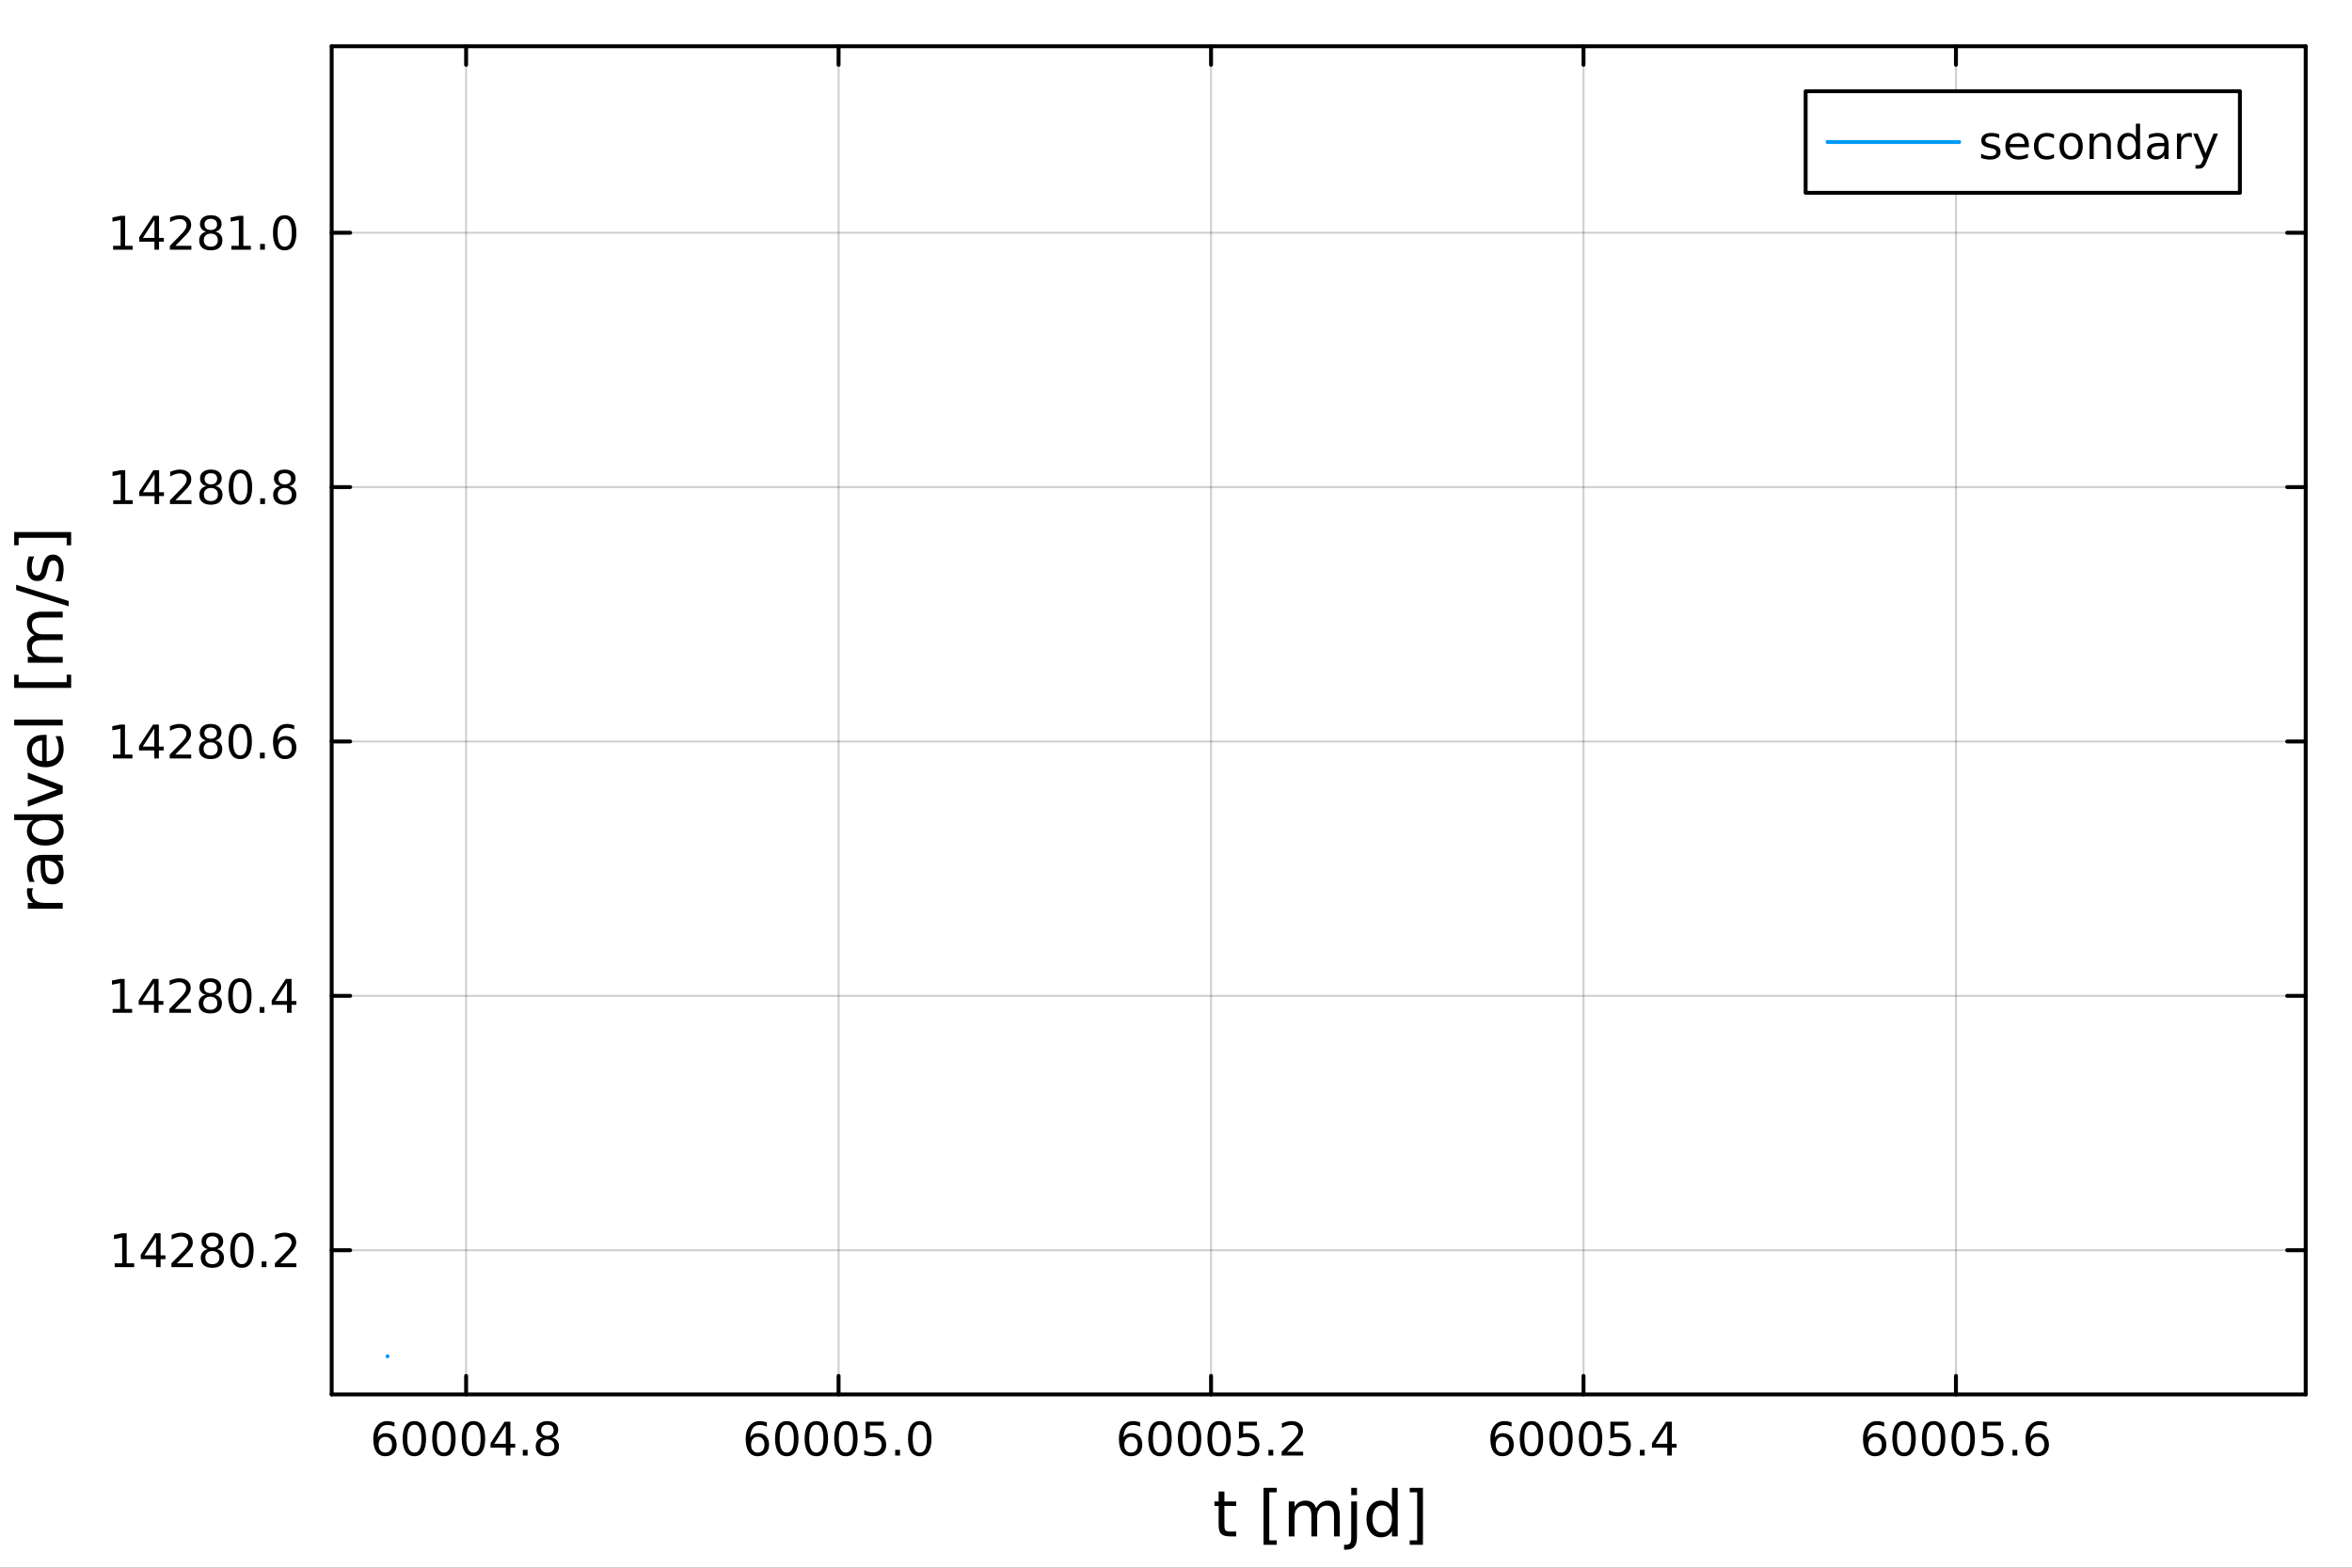 <?xml version="1.0" encoding="utf-8"?>
<svg xmlns="http://www.w3.org/2000/svg" xmlns:xlink="http://www.w3.org/1999/xlink" width="600" height="400" viewBox="0 0 2400 1600">
<rect x="0" y="0" width="2400" height="1600" fill="#333333" stroke="none"/>
<defs>
  <clipPath id="clip390">
    <rect x="0" y="0" width="2400" height="1600"/>
  </clipPath>
</defs>
<path clip-path="url(#clip390)" d="M0 1600 L2400 1600 L2400 0 L0 0  Z" fill="#ffffff" fill-rule="evenodd" fill-opacity="1"/>
<defs>
  <clipPath id="clip391">
    <rect x="480" y="0" width="1681" height="1600"/>
  </clipPath>
</defs>
<path clip-path="url(#clip390)" d="M338.43 1423.18 L2352.76 1423.18 L2352.76 47.244 L338.43 47.244  Z" fill="#ffffff" fill-rule="evenodd" fill-opacity="1"/>
<defs>
  <clipPath id="clip392">
    <rect x="338" y="47" width="2015" height="1377"/>
  </clipPath>
</defs>
<polyline clip-path="url(#clip392)" style="stroke:#000000; stroke-linecap:round; stroke-linejoin:round; stroke-width:2; stroke-opacity:0.1; fill:none" points="475.633,1423.18 475.633,47.244 "/>
<polyline clip-path="url(#clip392)" style="stroke:#000000; stroke-linecap:round; stroke-linejoin:round; stroke-width:2; stroke-opacity:0.1; fill:none" points="855.694,1423.18 855.694,47.244 "/>
<polyline clip-path="url(#clip392)" style="stroke:#000000; stroke-linecap:round; stroke-linejoin:round; stroke-width:2; stroke-opacity:0.1; fill:none" points="1235.76,1423.18 1235.76,47.244 "/>
<polyline clip-path="url(#clip392)" style="stroke:#000000; stroke-linecap:round; stroke-linejoin:round; stroke-width:2; stroke-opacity:0.1; fill:none" points="1615.82,1423.18 1615.82,47.244 "/>
<polyline clip-path="url(#clip392)" style="stroke:#000000; stroke-linecap:round; stroke-linejoin:round; stroke-width:2; stroke-opacity:0.1; fill:none" points="1995.88,1423.18 1995.88,47.244 "/>
<polyline clip-path="url(#clip392)" style="stroke:#000000; stroke-linecap:round; stroke-linejoin:round; stroke-width:2; stroke-opacity:0.1; fill:none" points="475.633,1423.18 475.633,47.244 "/>
<polyline clip-path="url(#clip392)" style="stroke:#000000; stroke-linecap:round; stroke-linejoin:round; stroke-width:2; stroke-opacity:0.1; fill:none" points="855.694,1423.18 855.694,47.244 "/>
<polyline clip-path="url(#clip392)" style="stroke:#000000; stroke-linecap:round; stroke-linejoin:round; stroke-width:2; stroke-opacity:0.1; fill:none" points="1235.76,1423.18 1235.76,47.244 "/>
<polyline clip-path="url(#clip392)" style="stroke:#000000; stroke-linecap:round; stroke-linejoin:round; stroke-width:2; stroke-opacity:0.1; fill:none" points="1615.82,1423.18 1615.82,47.244 "/>
<polyline clip-path="url(#clip392)" style="stroke:#000000; stroke-linecap:round; stroke-linejoin:round; stroke-width:2; stroke-opacity:0.1; fill:none" points="1995.88,1423.18 1995.88,47.244 "/>
<polyline clip-path="url(#clip390)" style="stroke:#000000; stroke-linecap:round; stroke-linejoin:round; stroke-width:4; stroke-opacity:1; fill:none" points="338.43,1423.18 2352.76,1423.18 "/>
<polyline clip-path="url(#clip390)" style="stroke:#000000; stroke-linecap:round; stroke-linejoin:round; stroke-width:4; stroke-opacity:1; fill:none" points="338.43,47.244 2352.76,47.244 "/>
<polyline clip-path="url(#clip390)" style="stroke:#000000; stroke-linecap:round; stroke-linejoin:round; stroke-width:4; stroke-opacity:1; fill:none" points="475.633,1423.18 475.633,1404.28 "/>
<polyline clip-path="url(#clip390)" style="stroke:#000000; stroke-linecap:round; stroke-linejoin:round; stroke-width:4; stroke-opacity:1; fill:none" points="855.694,1423.18 855.694,1404.28 "/>
<polyline clip-path="url(#clip390)" style="stroke:#000000; stroke-linecap:round; stroke-linejoin:round; stroke-width:4; stroke-opacity:1; fill:none" points="1235.76,1423.18 1235.76,1404.28 "/>
<polyline clip-path="url(#clip390)" style="stroke:#000000; stroke-linecap:round; stroke-linejoin:round; stroke-width:4; stroke-opacity:1; fill:none" points="1615.82,1423.18 1615.82,1404.28 "/>
<polyline clip-path="url(#clip390)" style="stroke:#000000; stroke-linecap:round; stroke-linejoin:round; stroke-width:4; stroke-opacity:1; fill:none" points="1995.88,1423.18 1995.88,1404.28 "/>
<polyline clip-path="url(#clip390)" style="stroke:#000000; stroke-linecap:round; stroke-linejoin:round; stroke-width:4; stroke-opacity:1; fill:none" points="475.633,47.244 475.633,66.142 "/>
<polyline clip-path="url(#clip390)" style="stroke:#000000; stroke-linecap:round; stroke-linejoin:round; stroke-width:4; stroke-opacity:1; fill:none" points="855.694,47.244 855.694,66.142 "/>
<polyline clip-path="url(#clip390)" style="stroke:#000000; stroke-linecap:round; stroke-linejoin:round; stroke-width:4; stroke-opacity:1; fill:none" points="1235.76,47.244 1235.76,66.142 "/>
<polyline clip-path="url(#clip390)" style="stroke:#000000; stroke-linecap:round; stroke-linejoin:round; stroke-width:4; stroke-opacity:1; fill:none" points="1615.82,47.244 1615.82,66.142 "/>
<polyline clip-path="url(#clip390)" style="stroke:#000000; stroke-linecap:round; stroke-linejoin:round; stroke-width:4; stroke-opacity:1; fill:none" points="1995.88,47.244 1995.88,66.142 "/>
<path clip-path="url(#clip390)" d="M393.226 1466.44 Q390.078 1466.44 388.226 1468.59 Q386.397 1470.74 386.397 1474.49 Q386.397 1478.22 388.226 1480.39 Q390.078 1482.55 393.226 1482.55 Q396.374 1482.55 398.202 1480.39 Q400.054 1478.22 400.054 1474.49 Q400.054 1470.74 398.202 1468.59 Q396.374 1466.44 393.226 1466.44 M402.508 1451.78 L402.508 1456.04 Q400.749 1455.21 398.943 1454.77 Q397.161 1454.33 395.402 1454.33 Q390.772 1454.33 388.318 1457.45 Q385.888 1460.58 385.541 1466.9 Q386.906 1464.89 388.966 1463.82 Q391.027 1462.73 393.503 1462.73 Q398.712 1462.73 401.721 1465.9 Q404.753 1469.05 404.753 1474.49 Q404.753 1479.82 401.605 1483.03 Q398.457 1486.25 393.226 1486.25 Q387.23 1486.25 384.059 1481.67 Q380.888 1477.06 380.888 1468.33 Q380.888 1460.14 384.777 1455.28 Q388.665 1450.39 395.216 1450.39 Q396.976 1450.39 398.758 1450.74 Q400.564 1451.09 402.508 1451.78 Z" fill="#000000" fill-rule="nonzero" fill-opacity="1" /><path clip-path="url(#clip390)" d="M422.809 1454.1 Q419.198 1454.1 417.369 1457.66 Q415.563 1461.2 415.563 1468.33 Q415.563 1475.44 417.369 1479.01 Q419.198 1482.55 422.809 1482.55 Q426.443 1482.55 428.249 1479.01 Q430.077 1475.44 430.077 1468.33 Q430.077 1461.2 428.249 1457.66 Q426.443 1454.1 422.809 1454.1 M422.809 1450.39 Q428.619 1450.39 431.675 1455 Q434.753 1459.58 434.753 1468.33 Q434.753 1477.06 431.675 1481.67 Q428.619 1486.25 422.809 1486.25 Q416.999 1486.25 413.92 1481.67 Q410.864 1477.06 410.864 1468.33 Q410.864 1459.58 413.92 1455 Q416.999 1450.39 422.809 1450.39 Z" fill="#000000" fill-rule="nonzero" fill-opacity="1" /><path clip-path="url(#clip390)" d="M452.971 1454.1 Q449.36 1454.1 447.531 1457.66 Q445.725 1461.2 445.725 1468.33 Q445.725 1475.44 447.531 1479.01 Q449.36 1482.55 452.971 1482.55 Q456.605 1482.55 458.41 1479.01 Q460.239 1475.44 460.239 1468.33 Q460.239 1461.2 458.41 1457.66 Q456.605 1454.1 452.971 1454.1 M452.971 1450.39 Q458.781 1450.39 461.836 1455 Q464.915 1459.58 464.915 1468.33 Q464.915 1477.06 461.836 1481.67 Q458.781 1486.25 452.971 1486.25 Q447.161 1486.25 444.082 1481.67 Q441.026 1477.06 441.026 1468.33 Q441.026 1459.58 444.082 1455 Q447.161 1450.39 452.971 1450.39 Z" fill="#000000" fill-rule="nonzero" fill-opacity="1" /><path clip-path="url(#clip390)" d="M483.133 1454.1 Q479.521 1454.1 477.693 1457.66 Q475.887 1461.2 475.887 1468.33 Q475.887 1475.44 477.693 1479.01 Q479.521 1482.55 483.133 1482.55 Q486.767 1482.55 488.572 1479.01 Q490.401 1475.44 490.401 1468.33 Q490.401 1461.2 488.572 1457.66 Q486.767 1454.1 483.133 1454.1 M483.133 1450.39 Q488.943 1450.39 491.998 1455 Q495.077 1459.58 495.077 1468.33 Q495.077 1477.06 491.998 1481.67 Q488.943 1486.25 483.133 1486.25 Q477.322 1486.25 474.244 1481.67 Q471.188 1477.06 471.188 1468.33 Q471.188 1459.58 474.244 1455 Q477.322 1450.39 483.133 1450.39 Z" fill="#000000" fill-rule="nonzero" fill-opacity="1" /><path clip-path="url(#clip390)" d="M516.142 1455.09 L504.336 1473.54 L516.142 1473.54 L516.142 1455.09 M514.915 1451.02 L520.794 1451.02 L520.794 1473.54 L525.725 1473.54 L525.725 1477.43 L520.794 1477.43 L520.794 1485.58 L516.142 1485.58 L516.142 1477.43 L500.54 1477.43 L500.54 1472.92 L514.915 1451.02 Z" fill="#000000" fill-rule="nonzero" fill-opacity="1" /><path clip-path="url(#clip390)" d="M533.456 1479.7 L538.341 1479.7 L538.341 1485.58 L533.456 1485.58 L533.456 1479.7 Z" fill="#000000" fill-rule="nonzero" fill-opacity="1" /><path clip-path="url(#clip390)" d="M558.526 1469.17 Q555.192 1469.17 553.271 1470.95 Q551.373 1472.73 551.373 1475.86 Q551.373 1478.98 553.271 1480.77 Q555.192 1482.55 558.526 1482.55 Q561.859 1482.55 563.78 1480.77 Q565.702 1478.96 565.702 1475.86 Q565.702 1472.73 563.78 1470.95 Q561.882 1469.17 558.526 1469.17 M553.85 1467.18 Q550.841 1466.44 549.151 1464.38 Q547.484 1462.32 547.484 1459.35 Q547.484 1455.21 550.424 1452.8 Q553.387 1450.39 558.526 1450.39 Q563.688 1450.39 566.627 1452.8 Q569.567 1455.21 569.567 1459.35 Q569.567 1462.32 567.877 1464.38 Q566.211 1466.44 563.225 1467.18 Q566.604 1467.96 568.479 1470.26 Q570.377 1472.55 570.377 1475.86 Q570.377 1480.88 567.299 1483.57 Q564.243 1486.25 558.526 1486.25 Q552.808 1486.25 549.729 1483.57 Q546.674 1480.88 546.674 1475.86 Q546.674 1472.55 548.572 1470.26 Q550.47 1467.96 553.85 1467.18 M552.137 1459.79 Q552.137 1462.48 553.803 1463.98 Q555.493 1465.49 558.526 1465.49 Q561.535 1465.49 563.225 1463.98 Q564.938 1462.48 564.938 1459.79 Q564.938 1457.11 563.225 1455.6 Q561.535 1454.1 558.526 1454.1 Q555.493 1454.1 553.803 1455.6 Q552.137 1457.11 552.137 1459.79 Z" fill="#000000" fill-rule="nonzero" fill-opacity="1" /><path clip-path="url(#clip390)" d="M773.241 1466.44 Q770.093 1466.44 768.241 1468.59 Q766.412 1470.74 766.412 1474.49 Q766.412 1478.22 768.241 1480.39 Q770.093 1482.55 773.241 1482.55 Q776.389 1482.55 778.218 1480.39 Q780.069 1478.22 780.069 1474.49 Q780.069 1470.74 778.218 1468.59 Q776.389 1466.44 773.241 1466.44 M782.523 1451.78 L782.523 1456.04 Q780.764 1455.21 778.958 1454.77 Q777.176 1454.33 775.417 1454.33 Q770.787 1454.33 768.333 1457.45 Q765.903 1460.58 765.556 1466.9 Q766.921 1464.89 768.982 1463.82 Q771.042 1462.73 773.519 1462.73 Q778.727 1462.73 781.736 1465.9 Q784.768 1469.05 784.768 1474.49 Q784.768 1479.82 781.62 1483.03 Q778.472 1486.25 773.241 1486.25 Q767.245 1486.25 764.074 1481.67 Q760.903 1477.06 760.903 1468.33 Q760.903 1460.14 764.792 1455.28 Q768.681 1450.39 775.231 1450.39 Q776.991 1450.39 778.773 1450.74 Q780.579 1451.09 782.523 1451.78 Z" fill="#000000" fill-rule="nonzero" fill-opacity="1" /><path clip-path="url(#clip390)" d="M802.824 1454.1 Q799.213 1454.1 797.384 1457.66 Q795.579 1461.2 795.579 1468.33 Q795.579 1475.44 797.384 1479.01 Q799.213 1482.55 802.824 1482.55 Q806.458 1482.55 808.264 1479.01 Q810.092 1475.44 810.092 1468.33 Q810.092 1461.2 808.264 1457.66 Q806.458 1454.1 802.824 1454.1 M802.824 1450.39 Q808.634 1450.39 811.69 1455 Q814.768 1459.58 814.768 1468.33 Q814.768 1477.06 811.69 1481.67 Q808.634 1486.25 802.824 1486.25 Q797.014 1486.25 793.935 1481.67 Q790.88 1477.06 790.88 1468.33 Q790.88 1459.58 793.935 1455 Q797.014 1450.39 802.824 1450.39 Z" fill="#000000" fill-rule="nonzero" fill-opacity="1" /><path clip-path="url(#clip390)" d="M832.986 1454.1 Q829.375 1454.1 827.546 1457.66 Q825.74 1461.2 825.74 1468.33 Q825.74 1475.44 827.546 1479.01 Q829.375 1482.55 832.986 1482.55 Q836.62 1482.55 838.426 1479.01 Q840.254 1475.44 840.254 1468.33 Q840.254 1461.2 838.426 1457.66 Q836.62 1454.1 832.986 1454.1 M832.986 1450.39 Q838.796 1450.39 841.852 1455 Q844.93 1459.58 844.93 1468.33 Q844.93 1477.06 841.852 1481.67 Q838.796 1486.25 832.986 1486.25 Q827.176 1486.25 824.097 1481.67 Q821.041 1477.06 821.041 1468.33 Q821.041 1459.58 824.097 1455 Q827.176 1450.39 832.986 1450.39 Z" fill="#000000" fill-rule="nonzero" fill-opacity="1" /><path clip-path="url(#clip390)" d="M863.148 1454.1 Q859.537 1454.1 857.708 1457.66 Q855.902 1461.2 855.902 1468.33 Q855.902 1475.44 857.708 1479.01 Q859.537 1482.55 863.148 1482.55 Q866.782 1482.55 868.587 1479.01 Q870.416 1475.44 870.416 1468.33 Q870.416 1461.2 868.587 1457.66 Q866.782 1454.1 863.148 1454.1 M863.148 1450.39 Q868.958 1450.39 872.013 1455 Q875.092 1459.58 875.092 1468.33 Q875.092 1477.06 872.013 1481.67 Q868.958 1486.25 863.148 1486.25 Q857.338 1486.25 854.259 1481.67 Q851.203 1477.06 851.203 1468.33 Q851.203 1459.58 854.259 1455 Q857.338 1450.39 863.148 1450.39 Z" fill="#000000" fill-rule="nonzero" fill-opacity="1" /><path clip-path="url(#clip390)" d="M883.356 1451.02 L901.712 1451.02 L901.712 1454.96 L887.638 1454.96 L887.638 1463.43 Q888.657 1463.08 889.675 1462.92 Q890.694 1462.73 891.712 1462.73 Q897.499 1462.73 900.879 1465.9 Q904.259 1469.08 904.259 1474.49 Q904.259 1480.07 900.786 1483.17 Q897.314 1486.25 890.995 1486.25 Q888.819 1486.25 886.55 1485.88 Q884.305 1485.51 881.898 1484.77 L881.898 1480.07 Q883.981 1481.2 886.203 1481.76 Q888.425 1482.32 890.902 1482.32 Q894.907 1482.32 897.245 1480.21 Q899.583 1478.1 899.583 1474.49 Q899.583 1470.88 897.245 1468.77 Q894.907 1466.67 890.902 1466.67 Q889.027 1466.67 887.152 1467.08 Q885.3 1467.5 883.356 1468.38 L883.356 1451.02 Z" fill="#000000" fill-rule="nonzero" fill-opacity="1" /><path clip-path="url(#clip390)" d="M913.471 1479.7 L918.356 1479.7 L918.356 1485.58 L913.471 1485.58 L913.471 1479.7 Z" fill="#000000" fill-rule="nonzero" fill-opacity="1" /><path clip-path="url(#clip390)" d="M938.541 1454.1 Q934.93 1454.1 933.101 1457.66 Q931.295 1461.2 931.295 1468.33 Q931.295 1475.44 933.101 1479.01 Q934.93 1482.55 938.541 1482.55 Q942.175 1482.55 943.981 1479.01 Q945.809 1475.44 945.809 1468.33 Q945.809 1461.2 943.981 1457.66 Q942.175 1454.1 938.541 1454.1 M938.541 1450.39 Q944.351 1450.39 947.406 1455 Q950.485 1459.58 950.485 1468.33 Q950.485 1477.06 947.406 1481.67 Q944.351 1486.25 938.541 1486.25 Q932.731 1486.25 929.652 1481.67 Q926.596 1477.06 926.596 1468.33 Q926.596 1459.58 929.652 1455 Q932.731 1450.39 938.541 1450.39 Z" fill="#000000" fill-rule="nonzero" fill-opacity="1" /><path clip-path="url(#clip390)" d="M1154.1 1466.44 Q1150.95 1466.44 1149.1 1468.59 Q1147.27 1470.74 1147.27 1474.49 Q1147.27 1478.22 1149.1 1480.39 Q1150.95 1482.55 1154.1 1482.55 Q1157.25 1482.55 1159.08 1480.39 Q1160.93 1478.22 1160.93 1474.49 Q1160.93 1470.74 1159.08 1468.59 Q1157.25 1466.44 1154.1 1466.44 M1163.38 1451.78 L1163.38 1456.04 Q1161.62 1455.21 1159.82 1454.77 Q1158.04 1454.33 1156.28 1454.33 Q1151.65 1454.33 1149.19 1457.45 Q1146.76 1460.58 1146.42 1466.9 Q1147.78 1464.89 1149.84 1463.82 Q1151.9 1462.73 1154.38 1462.73 Q1159.59 1462.73 1162.6 1465.9 Q1165.63 1469.05 1165.63 1474.49 Q1165.63 1479.82 1162.48 1483.03 Q1159.33 1486.25 1154.1 1486.25 Q1148.11 1486.25 1144.93 1481.67 Q1141.76 1477.06 1141.76 1468.33 Q1141.76 1460.14 1145.65 1455.28 Q1149.54 1450.39 1156.09 1450.39 Q1157.85 1450.39 1159.63 1450.74 Q1161.44 1451.09 1163.38 1451.78 Z" fill="#000000" fill-rule="nonzero" fill-opacity="1" /><path clip-path="url(#clip390)" d="M1183.68 1454.1 Q1180.07 1454.1 1178.24 1457.66 Q1176.44 1461.2 1176.44 1468.33 Q1176.44 1475.44 1178.24 1479.01 Q1180.07 1482.55 1183.68 1482.55 Q1187.32 1482.55 1189.12 1479.01 Q1190.95 1475.44 1190.95 1468.33 Q1190.95 1461.2 1189.12 1457.66 Q1187.32 1454.1 1183.68 1454.1 M1183.68 1450.39 Q1189.49 1450.39 1192.55 1455 Q1195.63 1459.58 1195.63 1468.33 Q1195.63 1477.06 1192.55 1481.67 Q1189.49 1486.25 1183.68 1486.25 Q1177.87 1486.25 1174.8 1481.67 Q1171.74 1477.06 1171.74 1468.33 Q1171.74 1459.58 1174.8 1455 Q1177.87 1450.39 1183.68 1450.39 Z" fill="#000000" fill-rule="nonzero" fill-opacity="1" /><path clip-path="url(#clip390)" d="M1213.85 1454.1 Q1210.23 1454.1 1208.41 1457.66 Q1206.6 1461.2 1206.6 1468.33 Q1206.6 1475.44 1208.41 1479.01 Q1210.23 1482.55 1213.85 1482.55 Q1217.48 1482.55 1219.29 1479.01 Q1221.11 1475.44 1221.11 1468.33 Q1221.11 1461.2 1219.29 1457.66 Q1217.48 1454.1 1213.85 1454.1 M1213.85 1450.39 Q1219.66 1450.39 1222.71 1455 Q1225.79 1459.58 1225.79 1468.33 Q1225.79 1477.06 1222.71 1481.67 Q1219.66 1486.25 1213.85 1486.25 Q1208.04 1486.25 1204.96 1481.67 Q1201.9 1477.06 1201.9 1468.33 Q1201.9 1459.58 1204.96 1455 Q1208.04 1450.39 1213.85 1450.39 Z" fill="#000000" fill-rule="nonzero" fill-opacity="1" /><path clip-path="url(#clip390)" d="M1244.01 1454.1 Q1240.4 1454.1 1238.57 1457.66 Q1236.76 1461.2 1236.76 1468.33 Q1236.76 1475.44 1238.57 1479.01 Q1240.4 1482.55 1244.01 1482.55 Q1247.64 1482.55 1249.45 1479.01 Q1251.28 1475.44 1251.28 1468.33 Q1251.28 1461.2 1249.45 1457.66 Q1247.64 1454.1 1244.01 1454.1 M1244.01 1450.39 Q1249.82 1450.39 1252.87 1455 Q1255.95 1459.58 1255.95 1468.33 Q1255.95 1477.06 1252.87 1481.67 Q1249.82 1486.25 1244.01 1486.25 Q1238.2 1486.25 1235.12 1481.67 Q1232.06 1477.06 1232.06 1468.33 Q1232.06 1459.58 1235.12 1455 Q1238.2 1450.39 1244.01 1450.39 Z" fill="#000000" fill-rule="nonzero" fill-opacity="1" /><path clip-path="url(#clip390)" d="M1264.22 1451.02 L1282.57 1451.02 L1282.57 1454.96 L1268.5 1454.96 L1268.5 1463.43 Q1269.52 1463.08 1270.54 1462.92 Q1271.55 1462.73 1272.57 1462.73 Q1278.36 1462.73 1281.74 1465.9 Q1285.12 1469.08 1285.12 1474.49 Q1285.12 1480.07 1281.65 1483.17 Q1278.17 1486.25 1271.85 1486.25 Q1269.68 1486.25 1267.41 1485.88 Q1265.16 1485.51 1262.76 1484.77 L1262.76 1480.07 Q1264.84 1481.2 1267.06 1481.76 Q1269.29 1482.32 1271.76 1482.32 Q1275.77 1482.32 1278.1 1480.21 Q1280.44 1478.1 1280.44 1474.49 Q1280.44 1470.88 1278.1 1468.77 Q1275.77 1466.67 1271.76 1466.67 Q1269.89 1466.67 1268.01 1467.08 Q1266.16 1467.5 1264.22 1468.38 L1264.22 1451.02 Z" fill="#000000" fill-rule="nonzero" fill-opacity="1" /><path clip-path="url(#clip390)" d="M1294.33 1479.7 L1299.22 1479.7 L1299.22 1485.58 L1294.33 1485.58 L1294.33 1479.7 Z" fill="#000000" fill-rule="nonzero" fill-opacity="1" /><path clip-path="url(#clip390)" d="M1313.43 1481.64 L1329.75 1481.64 L1329.75 1485.58 L1307.8 1485.58 L1307.8 1481.64 Q1310.47 1478.89 1315.05 1474.26 Q1319.66 1469.61 1320.84 1468.27 Q1323.08 1465.74 1323.96 1464.01 Q1324.86 1462.25 1324.86 1460.56 Q1324.86 1457.8 1322.92 1456.07 Q1321 1454.33 1317.9 1454.33 Q1315.7 1454.33 1313.24 1455.09 Q1310.81 1455.86 1308.04 1457.41 L1308.04 1452.69 Q1310.86 1451.55 1313.31 1450.97 Q1315.77 1450.39 1317.8 1450.39 Q1323.17 1450.39 1326.37 1453.08 Q1329.56 1455.77 1329.56 1460.26 Q1329.56 1462.39 1328.75 1464.31 Q1327.97 1466.2 1325.86 1468.8 Q1325.28 1469.47 1322.18 1472.69 Q1319.08 1475.88 1313.43 1481.64 Z" fill="#000000" fill-rule="nonzero" fill-opacity="1" /><path clip-path="url(#clip390)" d="M1533.12 1466.44 Q1529.97 1466.44 1528.12 1468.59 Q1526.29 1470.74 1526.29 1474.49 Q1526.29 1478.22 1528.12 1480.39 Q1529.97 1482.55 1533.12 1482.55 Q1536.27 1482.55 1538.1 1480.39 Q1539.95 1478.22 1539.95 1474.49 Q1539.95 1470.74 1538.1 1468.59 Q1536.27 1466.44 1533.12 1466.44 M1542.4 1451.78 L1542.4 1456.04 Q1540.64 1455.21 1538.84 1454.77 Q1537.06 1454.33 1535.3 1454.33 Q1530.67 1454.33 1528.21 1457.45 Q1525.78 1460.58 1525.44 1466.9 Q1526.8 1464.89 1528.86 1463.82 Q1530.92 1462.73 1533.4 1462.73 Q1538.61 1462.73 1541.62 1465.9 Q1544.65 1469.05 1544.65 1474.49 Q1544.65 1479.82 1541.5 1483.03 Q1538.35 1486.25 1533.12 1486.25 Q1527.13 1486.25 1523.95 1481.67 Q1520.78 1477.06 1520.78 1468.33 Q1520.78 1460.14 1524.67 1455.28 Q1528.56 1450.39 1535.11 1450.39 Q1536.87 1450.39 1538.65 1450.74 Q1540.46 1451.09 1542.4 1451.78 Z" fill="#000000" fill-rule="nonzero" fill-opacity="1" /><path clip-path="url(#clip390)" d="M1562.7 1454.1 Q1559.09 1454.1 1557.26 1457.66 Q1555.46 1461.2 1555.46 1468.33 Q1555.46 1475.44 1557.26 1479.01 Q1559.09 1482.55 1562.7 1482.55 Q1566.34 1482.55 1568.14 1479.01 Q1569.97 1475.44 1569.97 1468.33 Q1569.97 1461.2 1568.14 1457.66 Q1566.34 1454.1 1562.7 1454.1 M1562.7 1450.39 Q1568.51 1450.39 1571.57 1455 Q1574.65 1459.58 1574.65 1468.33 Q1574.65 1477.06 1571.57 1481.67 Q1568.51 1486.25 1562.7 1486.25 Q1556.89 1486.25 1553.81 1481.67 Q1550.76 1477.06 1550.76 1468.33 Q1550.76 1459.58 1553.81 1455 Q1556.89 1450.39 1562.7 1450.39 Z" fill="#000000" fill-rule="nonzero" fill-opacity="1" /><path clip-path="url(#clip390)" d="M1592.87 1454.1 Q1589.25 1454.1 1587.43 1457.66 Q1585.62 1461.2 1585.62 1468.33 Q1585.62 1475.44 1587.43 1479.01 Q1589.25 1482.55 1592.87 1482.55 Q1596.5 1482.55 1598.31 1479.01 Q1600.13 1475.44 1600.13 1468.33 Q1600.13 1461.2 1598.31 1457.66 Q1596.5 1454.1 1592.87 1454.1 M1592.87 1450.39 Q1598.68 1450.39 1601.73 1455 Q1604.81 1459.58 1604.81 1468.33 Q1604.81 1477.06 1601.73 1481.67 Q1598.68 1486.25 1592.87 1486.25 Q1587.06 1486.25 1583.98 1481.67 Q1580.92 1477.06 1580.92 1468.33 Q1580.92 1459.58 1583.98 1455 Q1587.06 1450.39 1592.87 1450.39 Z" fill="#000000" fill-rule="nonzero" fill-opacity="1" /><path clip-path="url(#clip390)" d="M1623.03 1454.1 Q1619.42 1454.1 1617.59 1457.66 Q1615.78 1461.2 1615.78 1468.33 Q1615.78 1475.44 1617.59 1479.01 Q1619.42 1482.55 1623.03 1482.55 Q1626.66 1482.55 1628.47 1479.01 Q1630.3 1475.44 1630.3 1468.33 Q1630.3 1461.2 1628.47 1457.66 Q1626.66 1454.1 1623.03 1454.1 M1623.03 1450.39 Q1628.84 1450.39 1631.89 1455 Q1634.97 1459.58 1634.97 1468.33 Q1634.97 1477.06 1631.89 1481.67 Q1628.84 1486.25 1623.03 1486.25 Q1617.22 1486.25 1614.14 1481.67 Q1611.08 1477.06 1611.08 1468.33 Q1611.08 1459.58 1614.14 1455 Q1617.22 1450.39 1623.03 1450.39 Z" fill="#000000" fill-rule="nonzero" fill-opacity="1" /><path clip-path="url(#clip390)" d="M1643.24 1451.02 L1661.59 1451.02 L1661.59 1454.96 L1647.52 1454.96 L1647.52 1463.43 Q1648.54 1463.08 1649.56 1462.92 Q1650.57 1462.73 1651.59 1462.73 Q1657.38 1462.73 1660.76 1465.9 Q1664.14 1469.08 1664.14 1474.49 Q1664.14 1480.07 1660.67 1483.17 Q1657.19 1486.25 1650.87 1486.25 Q1648.7 1486.25 1646.43 1485.88 Q1644.18 1485.51 1641.78 1484.77 L1641.78 1480.07 Q1643.86 1481.2 1646.08 1481.76 Q1648.31 1482.32 1650.78 1482.32 Q1654.79 1482.32 1657.12 1480.21 Q1659.46 1478.1 1659.46 1474.49 Q1659.46 1470.88 1657.12 1468.77 Q1654.79 1466.67 1650.78 1466.67 Q1648.91 1466.67 1647.03 1467.08 Q1645.18 1467.5 1643.24 1468.38 L1643.24 1451.02 Z" fill="#000000" fill-rule="nonzero" fill-opacity="1" /><path clip-path="url(#clip390)" d="M1673.35 1479.7 L1678.24 1479.7 L1678.24 1485.58 L1673.35 1485.58 L1673.35 1479.7 Z" fill="#000000" fill-rule="nonzero" fill-opacity="1" /><path clip-path="url(#clip390)" d="M1701.27 1455.09 L1689.46 1473.54 L1701.27 1473.54 L1701.27 1455.09 M1700.04 1451.02 L1705.92 1451.02 L1705.92 1473.54 L1710.85 1473.54 L1710.85 1477.43 L1705.92 1477.43 L1705.92 1485.58 L1701.27 1485.58 L1701.27 1477.43 L1685.67 1477.43 L1685.67 1472.92 L1700.04 1451.02 Z" fill="#000000" fill-rule="nonzero" fill-opacity="1" /><path clip-path="url(#clip390)" d="M1913.34 1466.44 Q1910.2 1466.44 1908.34 1468.59 Q1906.52 1470.74 1906.52 1474.49 Q1906.52 1478.22 1908.34 1480.39 Q1910.2 1482.55 1913.34 1482.55 Q1916.49 1482.55 1918.32 1480.39 Q1920.17 1478.22 1920.17 1474.49 Q1920.17 1470.74 1918.32 1468.59 Q1916.49 1466.44 1913.34 1466.44 M1922.63 1451.78 L1922.63 1456.04 Q1920.87 1455.21 1919.06 1454.77 Q1917.28 1454.33 1915.52 1454.33 Q1910.89 1454.33 1908.44 1457.45 Q1906.01 1460.58 1905.66 1466.9 Q1907.02 1464.89 1909.08 1463.82 Q1911.14 1462.73 1913.62 1462.73 Q1918.83 1462.73 1921.84 1465.9 Q1924.87 1469.05 1924.87 1474.49 Q1924.87 1479.82 1921.72 1483.03 Q1918.58 1486.25 1913.34 1486.25 Q1907.35 1486.25 1904.18 1481.67 Q1901.01 1477.06 1901.01 1468.33 Q1901.01 1460.14 1904.89 1455.28 Q1908.78 1450.39 1915.33 1450.39 Q1917.09 1450.39 1918.88 1450.74 Q1920.68 1451.09 1922.63 1451.78 Z" fill="#000000" fill-rule="nonzero" fill-opacity="1" /><path clip-path="url(#clip390)" d="M1942.93 1454.1 Q1939.32 1454.1 1937.49 1457.66 Q1935.68 1461.2 1935.68 1468.33 Q1935.68 1475.44 1937.49 1479.01 Q1939.32 1482.55 1942.93 1482.55 Q1946.56 1482.55 1948.37 1479.01 Q1950.2 1475.44 1950.2 1468.33 Q1950.2 1461.2 1948.37 1457.66 Q1946.56 1454.1 1942.93 1454.1 M1942.93 1450.39 Q1948.74 1450.39 1951.79 1455 Q1954.87 1459.58 1954.87 1468.33 Q1954.87 1477.06 1951.79 1481.67 Q1948.74 1486.25 1942.93 1486.25 Q1937.12 1486.25 1934.04 1481.67 Q1930.98 1477.06 1930.98 1468.33 Q1930.98 1459.58 1934.04 1455 Q1937.12 1450.39 1942.93 1450.39 Z" fill="#000000" fill-rule="nonzero" fill-opacity="1" /><path clip-path="url(#clip390)" d="M1973.09 1454.1 Q1969.48 1454.1 1967.65 1457.66 Q1965.84 1461.2 1965.84 1468.33 Q1965.84 1475.44 1967.65 1479.01 Q1969.48 1482.55 1973.09 1482.55 Q1976.72 1482.55 1978.53 1479.01 Q1980.36 1475.44 1980.36 1468.33 Q1980.36 1461.2 1978.53 1457.66 Q1976.72 1454.1 1973.09 1454.1 M1973.09 1450.39 Q1978.9 1450.39 1981.95 1455 Q1985.03 1459.58 1985.03 1468.33 Q1985.03 1477.06 1981.95 1481.67 Q1978.9 1486.25 1973.09 1486.25 Q1967.28 1486.25 1964.2 1481.67 Q1961.14 1477.06 1961.14 1468.33 Q1961.14 1459.58 1964.2 1455 Q1967.28 1450.39 1973.09 1450.39 Z" fill="#000000" fill-rule="nonzero" fill-opacity="1" /><path clip-path="url(#clip390)" d="M2003.25 1454.1 Q1999.64 1454.1 1997.81 1457.66 Q1996.01 1461.2 1996.01 1468.33 Q1996.01 1475.44 1997.81 1479.01 Q1999.64 1482.55 2003.25 1482.55 Q2006.89 1482.55 2008.69 1479.01 Q2010.52 1475.44 2010.52 1468.33 Q2010.52 1461.2 2008.69 1457.66 Q2006.89 1454.1 2003.25 1454.1 M2003.25 1450.39 Q2009.06 1450.39 2012.12 1455 Q2015.2 1459.58 2015.2 1468.33 Q2015.2 1477.06 2012.12 1481.67 Q2009.06 1486.25 2003.25 1486.25 Q1997.44 1486.25 1994.36 1481.67 Q1991.31 1477.06 1991.31 1468.33 Q1991.31 1459.58 1994.36 1455 Q1997.44 1450.39 2003.25 1450.39 Z" fill="#000000" fill-rule="nonzero" fill-opacity="1" /><path clip-path="url(#clip390)" d="M2023.46 1451.02 L2041.82 1451.02 L2041.82 1454.96 L2027.74 1454.96 L2027.74 1463.43 Q2028.76 1463.08 2029.78 1462.92 Q2030.8 1462.73 2031.82 1462.73 Q2037.6 1462.73 2040.98 1465.9 Q2044.36 1469.08 2044.36 1474.49 Q2044.36 1480.07 2040.89 1483.17 Q2037.42 1486.25 2031.1 1486.25 Q2028.92 1486.25 2026.65 1485.88 Q2024.41 1485.51 2022 1484.77 L2022 1480.07 Q2024.08 1481.2 2026.31 1481.76 Q2028.53 1482.32 2031.01 1482.32 Q2035.01 1482.32 2037.35 1480.21 Q2039.69 1478.1 2039.69 1474.49 Q2039.69 1470.88 2037.35 1468.77 Q2035.01 1466.67 2031.01 1466.67 Q2029.13 1466.67 2027.26 1467.08 Q2025.4 1467.5 2023.46 1468.38 L2023.46 1451.02 Z" fill="#000000" fill-rule="nonzero" fill-opacity="1" /><path clip-path="url(#clip390)" d="M2053.57 1479.7 L2058.46 1479.7 L2058.46 1485.58 L2053.57 1485.58 L2053.57 1479.7 Z" fill="#000000" fill-rule="nonzero" fill-opacity="1" /><path clip-path="url(#clip390)" d="M2079.22 1466.44 Q2076.07 1466.44 2074.22 1468.59 Q2072.39 1470.74 2072.39 1474.49 Q2072.39 1478.22 2074.22 1480.39 Q2076.07 1482.55 2079.22 1482.55 Q2082.37 1482.55 2084.2 1480.39 Q2086.05 1478.22 2086.05 1474.49 Q2086.05 1470.74 2084.2 1468.59 Q2082.37 1466.44 2079.22 1466.44 M2088.51 1451.78 L2088.51 1456.04 Q2086.75 1455.21 2084.94 1454.77 Q2083.16 1454.33 2081.4 1454.33 Q2076.77 1454.33 2074.32 1457.45 Q2071.88 1460.58 2071.54 1466.9 Q2072.9 1464.89 2074.96 1463.82 Q2077.02 1462.73 2079.5 1462.73 Q2084.71 1462.73 2087.72 1465.9 Q2090.75 1469.05 2090.75 1474.49 Q2090.75 1479.82 2087.6 1483.03 Q2084.45 1486.25 2079.22 1486.25 Q2073.23 1486.25 2070.06 1481.67 Q2066.88 1477.06 2066.88 1468.33 Q2066.88 1460.14 2070.77 1455.28 Q2074.66 1450.39 2081.21 1450.39 Q2082.97 1450.39 2084.76 1450.74 Q2086.56 1451.09 2088.51 1451.78 Z" fill="#000000" fill-rule="nonzero" fill-opacity="1" /><path clip-path="url(#clip390)" d="M1249.39 1522.27 L1249.39 1532.4 L1261.45 1532.4 L1261.45 1536.95 L1249.39 1536.95 L1249.39 1556.3 Q1249.39 1560.66 1250.57 1561.9 Q1251.78 1563.14 1255.44 1563.14 L1261.45 1563.14 L1261.45 1568.04 L1255.44 1568.04 Q1248.66 1568.04 1246.08 1565.53 Q1243.5 1562.98 1243.5 1556.3 L1243.5 1536.95 L1239.21 1536.95 L1239.21 1532.4 L1243.5 1532.4 L1243.5 1522.27 L1249.39 1522.27 Z" fill="#000000" fill-rule="nonzero" fill-opacity="1" /><path clip-path="url(#clip390)" d="M1289.34 1518.52 L1302.83 1518.52 L1302.83 1523.07 L1295.19 1523.07 L1295.19 1572.09 L1302.83 1572.09 L1302.83 1576.64 L1289.34 1576.64 L1289.34 1518.52 Z" fill="#000000" fill-rule="nonzero" fill-opacity="1" /><path clip-path="url(#clip390)" d="M1343.06 1539.24 Q1345.26 1535.29 1348.31 1533.41 Q1351.37 1531.54 1355.51 1531.54 Q1361.08 1531.54 1364.1 1535.45 Q1367.13 1539.33 1367.13 1546.53 L1367.13 1568.04 L1361.24 1568.04 L1361.24 1546.72 Q1361.24 1541.59 1359.42 1539.11 Q1357.61 1536.63 1353.88 1536.63 Q1349.33 1536.63 1346.69 1539.65 Q1344.05 1542.68 1344.05 1547.9 L1344.05 1568.04 L1338.16 1568.04 L1338.16 1546.72 Q1338.16 1541.56 1336.35 1539.11 Q1334.53 1536.63 1330.75 1536.63 Q1326.26 1536.63 1323.62 1539.68 Q1320.97 1542.71 1320.97 1547.9 L1320.97 1568.04 L1315.09 1568.04 L1315.09 1532.4 L1320.97 1532.4 L1320.97 1537.93 Q1322.98 1534.66 1325.78 1533.1 Q1328.58 1531.54 1332.43 1531.54 Q1336.32 1531.54 1339.02 1533.51 Q1341.76 1535.48 1343.06 1539.24 Z" fill="#000000" fill-rule="nonzero" fill-opacity="1" /><path clip-path="url(#clip390)" d="M1378.81 1532.4 L1384.66 1532.4 L1384.66 1568.68 Q1384.66 1575.49 1382.05 1578.55 Q1379.47 1581.6 1373.71 1581.6 L1371.49 1581.6 L1371.49 1576.64 L1373.05 1576.64 Q1376.39 1576.64 1377.6 1575.08 Q1378.81 1573.55 1378.81 1568.68 L1378.81 1532.4 M1378.81 1518.52 L1384.66 1518.52 L1384.66 1525.93 L1378.81 1525.93 L1378.81 1518.52 Z" fill="#000000" fill-rule="nonzero" fill-opacity="1" /><path clip-path="url(#clip390)" d="M1420.37 1537.81 L1420.37 1518.52 L1426.23 1518.52 L1426.23 1568.04 L1420.37 1568.04 L1420.37 1562.7 Q1418.53 1565.88 1415.7 1567.44 Q1412.89 1568.97 1408.95 1568.97 Q1402.49 1568.97 1398.41 1563.81 Q1394.37 1558.65 1394.37 1550.25 Q1394.37 1541.85 1398.41 1536.69 Q1402.49 1531.54 1408.95 1531.54 Q1412.89 1531.54 1415.7 1533.1 Q1418.53 1534.62 1420.37 1537.81 M1400.42 1550.25 Q1400.42 1556.71 1403.06 1560.4 Q1405.73 1564.07 1410.38 1564.07 Q1415.03 1564.07 1417.7 1560.4 Q1420.37 1556.71 1420.37 1550.25 Q1420.37 1543.79 1417.7 1540.13 Q1415.03 1536.44 1410.38 1536.44 Q1405.73 1536.44 1403.06 1540.13 Q1400.42 1543.79 1400.42 1550.25 Z" fill="#000000" fill-rule="nonzero" fill-opacity="1" /><path clip-path="url(#clip390)" d="M1451.98 1518.52 L1451.98 1576.64 L1438.48 1576.64 L1438.48 1572.09 L1446.09 1572.09 L1446.09 1523.07 L1438.48 1523.07 L1438.48 1518.52 L1451.98 1518.52 Z" fill="#000000" fill-rule="nonzero" fill-opacity="1" /><polyline clip-path="url(#clip392)" style="stroke:#000000; stroke-linecap:round; stroke-linejoin:round; stroke-width:2; stroke-opacity:0.1; fill:none" points="338.43,1275.99 2352.76,1275.99 "/>
<polyline clip-path="url(#clip392)" style="stroke:#000000; stroke-linecap:round; stroke-linejoin:round; stroke-width:2; stroke-opacity:0.1; fill:none" points="338.43,1016.38 2352.76,1016.38 "/>
<polyline clip-path="url(#clip392)" style="stroke:#000000; stroke-linecap:round; stroke-linejoin:round; stroke-width:2; stroke-opacity:0.1; fill:none" points="338.43,756.77 2352.76,756.77 "/>
<polyline clip-path="url(#clip392)" style="stroke:#000000; stroke-linecap:round; stroke-linejoin:round; stroke-width:2; stroke-opacity:0.1; fill:none" points="338.43,497.16 2352.76,497.16 "/>
<polyline clip-path="url(#clip392)" style="stroke:#000000; stroke-linecap:round; stroke-linejoin:round; stroke-width:2; stroke-opacity:0.1; fill:none" points="338.43,237.549 2352.76,237.549 "/>
<polyline clip-path="url(#clip392)" style="stroke:#000000; stroke-linecap:round; stroke-linejoin:round; stroke-width:2; stroke-opacity:0.1; fill:none" points="338.43,1275.99 2352.76,1275.99 "/>
<polyline clip-path="url(#clip392)" style="stroke:#000000; stroke-linecap:round; stroke-linejoin:round; stroke-width:2; stroke-opacity:0.1; fill:none" points="338.43,1016.38 2352.76,1016.38 "/>
<polyline clip-path="url(#clip392)" style="stroke:#000000; stroke-linecap:round; stroke-linejoin:round; stroke-width:2; stroke-opacity:0.1; fill:none" points="338.43,756.77 2352.76,756.77 "/>
<polyline clip-path="url(#clip392)" style="stroke:#000000; stroke-linecap:round; stroke-linejoin:round; stroke-width:2; stroke-opacity:0.1; fill:none" points="338.43,497.16 2352.76,497.16 "/>
<polyline clip-path="url(#clip392)" style="stroke:#000000; stroke-linecap:round; stroke-linejoin:round; stroke-width:2; stroke-opacity:0.1; fill:none" points="338.43,237.549 2352.76,237.549 "/>
<polyline clip-path="url(#clip390)" style="stroke:#000000; stroke-linecap:round; stroke-linejoin:round; stroke-width:4; stroke-opacity:1; fill:none" points="338.43,1423.18 338.43,47.244 "/>
<polyline clip-path="url(#clip390)" style="stroke:#000000; stroke-linecap:round; stroke-linejoin:round; stroke-width:4; stroke-opacity:1; fill:none" points="2352.76,1423.18 2352.76,47.244 "/>
<polyline clip-path="url(#clip390)" style="stroke:#000000; stroke-linecap:round; stroke-linejoin:round; stroke-width:4; stroke-opacity:1; fill:none" points="338.43,1275.99 357.328,1275.99 "/>
<polyline clip-path="url(#clip390)" style="stroke:#000000; stroke-linecap:round; stroke-linejoin:round; stroke-width:4; stroke-opacity:1; fill:none" points="338.43,1016.38 357.328,1016.38 "/>
<polyline clip-path="url(#clip390)" style="stroke:#000000; stroke-linecap:round; stroke-linejoin:round; stroke-width:4; stroke-opacity:1; fill:none" points="338.43,756.77 357.328,756.77 "/>
<polyline clip-path="url(#clip390)" style="stroke:#000000; stroke-linecap:round; stroke-linejoin:round; stroke-width:4; stroke-opacity:1; fill:none" points="338.43,497.16 357.328,497.16 "/>
<polyline clip-path="url(#clip390)" style="stroke:#000000; stroke-linecap:round; stroke-linejoin:round; stroke-width:4; stroke-opacity:1; fill:none" points="338.43,237.549 357.328,237.549 "/>
<polyline clip-path="url(#clip390)" style="stroke:#000000; stroke-linecap:round; stroke-linejoin:round; stroke-width:4; stroke-opacity:1; fill:none" points="2352.76,1275.99 2333.86,1275.99 "/>
<polyline clip-path="url(#clip390)" style="stroke:#000000; stroke-linecap:round; stroke-linejoin:round; stroke-width:4; stroke-opacity:1; fill:none" points="2352.76,1016.38 2333.86,1016.38 "/>
<polyline clip-path="url(#clip390)" style="stroke:#000000; stroke-linecap:round; stroke-linejoin:round; stroke-width:4; stroke-opacity:1; fill:none" points="2352.76,756.77 2333.86,756.77 "/>
<polyline clip-path="url(#clip390)" style="stroke:#000000; stroke-linecap:round; stroke-linejoin:round; stroke-width:4; stroke-opacity:1; fill:none" points="2352.76,497.16 2333.86,497.16 "/>
<polyline clip-path="url(#clip390)" style="stroke:#000000; stroke-linecap:round; stroke-linejoin:round; stroke-width:4; stroke-opacity:1; fill:none" points="2352.76,237.549 2333.86,237.549 "/>
<path clip-path="url(#clip390)" d="M117.015 1289.34 L124.654 1289.34 L124.654 1262.97 L116.343 1264.64 L116.343 1260.38 L124.607 1258.71 L129.283 1258.71 L129.283 1289.34 L136.922 1289.34 L136.922 1293.27 L117.015 1293.27 L117.015 1289.34 Z" fill="#000000" fill-rule="nonzero" fill-opacity="1" /><path clip-path="url(#clip390)" d="M159.214 1262.79 L147.408 1281.23 L159.214 1281.23 L159.214 1262.79 M157.987 1258.71 L163.866 1258.71 L163.866 1281.23 L168.797 1281.23 L168.797 1285.12 L163.866 1285.12 L163.866 1293.27 L159.214 1293.27 L159.214 1285.12 L143.612 1285.12 L143.612 1280.61 L157.987 1258.71 Z" fill="#000000" fill-rule="nonzero" fill-opacity="1" /><path clip-path="url(#clip390)" d="M180.556 1289.34 L196.875 1289.34 L196.875 1293.27 L174.931 1293.27 L174.931 1289.34 Q177.593 1286.58 182.176 1281.95 Q186.783 1277.3 187.963 1275.96 Q190.209 1273.43 191.088 1271.7 Q191.991 1269.94 191.991 1268.25 Q191.991 1265.49 190.047 1263.76 Q188.126 1262.02 185.024 1262.02 Q182.825 1262.02 180.371 1262.79 Q177.94 1263.55 175.163 1265.1 L175.163 1260.38 Q177.987 1259.24 180.44 1258.66 Q182.894 1258.09 184.931 1258.09 Q190.301 1258.09 193.496 1260.77 Q196.69 1263.46 196.69 1267.95 Q196.69 1270.08 195.88 1272 Q195.093 1273.9 192.987 1276.49 Q192.408 1277.16 189.306 1280.38 Q186.204 1283.57 180.556 1289.34 Z" fill="#000000" fill-rule="nonzero" fill-opacity="1" /><path clip-path="url(#clip390)" d="M216.69 1276.86 Q213.357 1276.86 211.436 1278.64 Q209.537 1280.42 209.537 1283.55 Q209.537 1286.67 211.436 1288.46 Q213.357 1290.24 216.69 1290.24 Q220.023 1290.24 221.945 1288.46 Q223.866 1286.65 223.866 1283.55 Q223.866 1280.42 221.945 1278.64 Q220.047 1276.86 216.69 1276.86 M212.014 1274.87 Q209.005 1274.13 207.315 1272.07 Q205.649 1270.01 205.649 1267.04 Q205.649 1262.9 208.588 1260.49 Q211.551 1258.09 216.69 1258.09 Q221.852 1258.09 224.792 1260.49 Q227.732 1262.9 227.732 1267.04 Q227.732 1270.01 226.042 1272.07 Q224.375 1274.13 221.389 1274.87 Q224.769 1275.66 226.644 1277.95 Q228.542 1280.24 228.542 1283.55 Q228.542 1288.57 225.463 1291.26 Q222.408 1293.94 216.69 1293.94 Q210.973 1293.94 207.894 1291.26 Q204.838 1288.57 204.838 1283.55 Q204.838 1280.24 206.737 1277.95 Q208.635 1275.66 212.014 1274.87 M210.301 1267.48 Q210.301 1270.17 211.968 1271.67 Q213.658 1273.18 216.69 1273.18 Q219.699 1273.18 221.389 1271.67 Q223.102 1270.17 223.102 1267.48 Q223.102 1264.8 221.389 1263.29 Q219.699 1261.79 216.69 1261.79 Q213.658 1261.79 211.968 1263.29 Q210.301 1264.8 210.301 1267.48 Z" fill="#000000" fill-rule="nonzero" fill-opacity="1" /><path clip-path="url(#clip390)" d="M246.852 1261.79 Q243.241 1261.79 241.412 1265.35 Q239.607 1268.9 239.607 1276.03 Q239.607 1283.13 241.412 1286.7 Q243.241 1290.24 246.852 1290.24 Q250.486 1290.24 252.292 1286.7 Q254.121 1283.13 254.121 1276.03 Q254.121 1268.9 252.292 1265.35 Q250.486 1261.79 246.852 1261.79 M246.852 1258.09 Q252.662 1258.09 255.718 1262.69 Q258.796 1267.28 258.796 1276.03 Q258.796 1284.75 255.718 1289.36 Q252.662 1293.94 246.852 1293.94 Q241.042 1293.94 237.963 1289.36 Q234.908 1284.75 234.908 1276.03 Q234.908 1267.28 237.963 1262.69 Q241.042 1258.09 246.852 1258.09 Z" fill="#000000" fill-rule="nonzero" fill-opacity="1" /><path clip-path="url(#clip390)" d="M267.014 1287.39 L271.898 1287.39 L271.898 1293.27 L267.014 1293.27 L267.014 1287.39 Z" fill="#000000" fill-rule="nonzero" fill-opacity="1" /><path clip-path="url(#clip390)" d="M286.111 1289.34 L302.43 1289.34 L302.43 1293.27 L280.486 1293.27 L280.486 1289.34 Q283.148 1286.58 287.731 1281.95 Q292.338 1277.3 293.518 1275.96 Q295.764 1273.43 296.643 1271.7 Q297.546 1269.94 297.546 1268.25 Q297.546 1265.49 295.602 1263.76 Q293.68 1262.02 290.579 1262.02 Q288.38 1262.02 285.926 1262.79 Q283.495 1263.55 280.718 1265.1 L280.718 1260.38 Q283.542 1259.24 285.995 1258.66 Q288.449 1258.09 290.486 1258.09 Q295.856 1258.09 299.051 1260.77 Q302.245 1263.46 302.245 1267.95 Q302.245 1270.08 301.435 1272 Q300.648 1273.9 298.542 1276.49 Q297.963 1277.16 294.861 1280.38 Q291.759 1283.57 286.111 1289.34 Z" fill="#000000" fill-rule="nonzero" fill-opacity="1" /><path clip-path="url(#clip390)" d="M114.931 1029.73 L122.57 1029.73 L122.57 1003.36 L114.26 1005.03 L114.26 1000.77 L122.524 999.101 L127.2 999.101 L127.2 1029.73 L134.839 1029.73 L134.839 1033.66 L114.931 1033.66 L114.931 1029.73 Z" fill="#000000" fill-rule="nonzero" fill-opacity="1" /><path clip-path="url(#clip390)" d="M157.13 1003.17 L145.325 1021.62 L157.13 1021.62 L157.13 1003.17 M155.903 999.101 L161.783 999.101 L161.783 1021.62 L166.714 1021.62 L166.714 1025.51 L161.783 1025.51 L161.783 1033.66 L157.13 1033.66 L157.13 1025.51 L141.529 1025.51 L141.529 1021 L155.903 999.101 Z" fill="#000000" fill-rule="nonzero" fill-opacity="1" /><path clip-path="url(#clip390)" d="M178.473 1029.73 L194.792 1029.73 L194.792 1033.66 L172.848 1033.66 L172.848 1029.73 Q175.51 1026.97 180.093 1022.34 Q184.7 1017.69 185.88 1016.35 Q188.126 1013.82 189.005 1012.09 Q189.908 1010.33 189.908 1008.64 Q189.908 1005.88 187.963 1004.15 Q186.042 1002.41 182.94 1002.41 Q180.741 1002.41 178.288 1003.17 Q175.857 1003.94 173.079 1005.49 L173.079 1000.77 Q175.903 999.633 178.357 999.054 Q180.811 998.476 182.848 998.476 Q188.218 998.476 191.413 1001.16 Q194.607 1003.85 194.607 1008.34 Q194.607 1010.47 193.797 1012.39 Q193.01 1014.29 190.903 1016.88 Q190.325 1017.55 187.223 1020.77 Q184.121 1023.96 178.473 1029.73 Z" fill="#000000" fill-rule="nonzero" fill-opacity="1" /><path clip-path="url(#clip390)" d="M214.607 1017.25 Q211.274 1017.25 209.352 1019.03 Q207.454 1020.81 207.454 1023.94 Q207.454 1027.06 209.352 1028.85 Q211.274 1030.63 214.607 1030.63 Q217.94 1030.63 219.861 1028.85 Q221.783 1027.04 221.783 1023.94 Q221.783 1020.81 219.861 1019.03 Q217.963 1017.25 214.607 1017.25 M209.931 1015.26 Q206.922 1014.52 205.232 1012.46 Q203.565 1010.4 203.565 1007.43 Q203.565 1003.29 206.505 1000.88 Q209.468 998.476 214.607 998.476 Q219.769 998.476 222.709 1000.88 Q225.648 1003.29 225.648 1007.43 Q225.648 1010.4 223.959 1012.46 Q222.292 1014.52 219.306 1015.26 Q222.686 1016.05 224.56 1018.34 Q226.459 1020.63 226.459 1023.94 Q226.459 1028.96 223.38 1031.65 Q220.324 1034.33 214.607 1034.33 Q208.889 1034.33 205.811 1031.65 Q202.755 1028.96 202.755 1023.94 Q202.755 1020.63 204.653 1018.34 Q206.551 1016.05 209.931 1015.26 M208.218 1007.87 Q208.218 1010.56 209.885 1012.06 Q211.574 1013.57 214.607 1013.57 Q217.616 1013.57 219.306 1012.06 Q221.019 1010.56 221.019 1007.87 Q221.019 1005.19 219.306 1003.68 Q217.616 1002.18 214.607 1002.18 Q211.574 1002.18 209.885 1003.68 Q208.218 1005.19 208.218 1007.87 Z" fill="#000000" fill-rule="nonzero" fill-opacity="1" /><path clip-path="url(#clip390)" d="M244.769 1002.18 Q241.158 1002.18 239.329 1005.74 Q237.523 1009.29 237.523 1016.42 Q237.523 1023.52 239.329 1027.09 Q241.158 1030.63 244.769 1030.63 Q248.403 1030.63 250.209 1027.09 Q252.037 1023.52 252.037 1016.42 Q252.037 1009.29 250.209 1005.74 Q248.403 1002.18 244.769 1002.18 M244.769 998.476 Q250.579 998.476 253.634 1003.08 Q256.713 1007.67 256.713 1016.42 Q256.713 1025.14 253.634 1029.75 Q250.579 1034.33 244.769 1034.33 Q238.959 1034.33 235.88 1029.75 Q232.824 1025.14 232.824 1016.42 Q232.824 1007.67 235.88 1003.08 Q238.959 998.476 244.769 998.476 Z" fill="#000000" fill-rule="nonzero" fill-opacity="1" /><path clip-path="url(#clip390)" d="M264.931 1027.78 L269.815 1027.78 L269.815 1033.66 L264.931 1033.66 L264.931 1027.78 Z" fill="#000000" fill-rule="nonzero" fill-opacity="1" /><path clip-path="url(#clip390)" d="M292.847 1003.17 L281.042 1021.62 L292.847 1021.62 L292.847 1003.17 M291.62 999.101 L297.5 999.101 L297.5 1021.62 L302.43 1021.62 L302.43 1025.51 L297.5 1025.51 L297.5 1033.66 L292.847 1033.66 L292.847 1025.51 L277.245 1025.51 L277.245 1021 L291.62 999.101 Z" fill="#000000" fill-rule="nonzero" fill-opacity="1" /><path clip-path="url(#clip390)" d="M115.256 770.115 L122.894 770.115 L122.894 743.749 L114.584 745.416 L114.584 741.157 L122.848 739.49 L127.524 739.49 L127.524 770.115 L135.163 770.115 L135.163 774.05 L115.256 774.05 L115.256 770.115 Z" fill="#000000" fill-rule="nonzero" fill-opacity="1" /><path clip-path="url(#clip390)" d="M157.454 743.564 L145.649 762.013 L157.454 762.013 L157.454 743.564 M156.228 739.49 L162.107 739.49 L162.107 762.013 L167.038 762.013 L167.038 765.902 L162.107 765.902 L162.107 774.05 L157.454 774.05 L157.454 765.902 L141.853 765.902 L141.853 761.388 L156.228 739.49 Z" fill="#000000" fill-rule="nonzero" fill-opacity="1" /><path clip-path="url(#clip390)" d="M178.797 770.115 L195.116 770.115 L195.116 774.05 L173.172 774.05 L173.172 770.115 Q175.834 767.36 180.417 762.731 Q185.024 758.078 186.204 756.735 Q188.45 754.212 189.329 752.476 Q190.232 750.717 190.232 749.027 Q190.232 746.273 188.288 744.536 Q186.366 742.8 183.264 742.8 Q181.065 742.8 178.612 743.564 Q176.181 744.328 173.403 745.879 L173.403 741.157 Q176.227 740.023 178.681 739.444 Q181.135 738.865 183.172 738.865 Q188.542 738.865 191.737 741.55 Q194.931 744.236 194.931 748.726 Q194.931 750.856 194.121 752.777 Q193.334 754.675 191.227 757.268 Q190.649 757.939 187.547 761.157 Q184.445 764.351 178.797 770.115 Z" fill="#000000" fill-rule="nonzero" fill-opacity="1" /><path clip-path="url(#clip390)" d="M214.931 757.638 Q211.598 757.638 209.676 759.421 Q207.778 761.203 207.778 764.328 Q207.778 767.453 209.676 769.235 Q211.598 771.018 214.931 771.018 Q218.264 771.018 220.186 769.235 Q222.107 767.43 222.107 764.328 Q222.107 761.203 220.186 759.421 Q218.287 757.638 214.931 757.638 M210.255 755.648 Q207.246 754.907 205.556 752.847 Q203.889 750.786 203.889 747.824 Q203.889 743.68 206.829 741.273 Q209.792 738.865 214.931 738.865 Q220.093 738.865 223.033 741.273 Q225.973 743.68 225.973 747.824 Q225.973 750.786 224.283 752.847 Q222.616 754.907 219.63 755.648 Q223.01 756.435 224.885 758.726 Q226.783 761.018 226.783 764.328 Q226.783 769.351 223.704 772.036 Q220.648 774.722 214.931 774.722 Q209.213 774.722 206.135 772.036 Q203.079 769.351 203.079 764.328 Q203.079 761.018 204.977 758.726 Q206.875 756.435 210.255 755.648 M208.542 748.263 Q208.542 750.948 210.209 752.453 Q211.899 753.958 214.931 753.958 Q217.94 753.958 219.63 752.453 Q221.343 750.948 221.343 748.263 Q221.343 745.578 219.63 744.074 Q217.94 742.569 214.931 742.569 Q211.899 742.569 210.209 744.074 Q208.542 745.578 208.542 748.263 Z" fill="#000000" fill-rule="nonzero" fill-opacity="1" /><path clip-path="url(#clip390)" d="M245.093 742.569 Q241.482 742.569 239.653 746.134 Q237.847 749.675 237.847 756.805 Q237.847 763.911 239.653 767.476 Q241.482 771.018 245.093 771.018 Q248.727 771.018 250.533 767.476 Q252.361 763.911 252.361 756.805 Q252.361 749.675 250.533 746.134 Q248.727 742.569 245.093 742.569 M245.093 738.865 Q250.903 738.865 253.958 743.472 Q257.037 748.055 257.037 756.805 Q257.037 765.532 253.958 770.138 Q250.903 774.722 245.093 774.722 Q239.283 774.722 236.204 770.138 Q233.148 765.532 233.148 756.805 Q233.148 748.055 236.204 743.472 Q239.283 738.865 245.093 738.865 Z" fill="#000000" fill-rule="nonzero" fill-opacity="1" /><path clip-path="url(#clip390)" d="M265.255 768.171 L270.139 768.171 L270.139 774.05 L265.255 774.05 L265.255 768.171 Z" fill="#000000" fill-rule="nonzero" fill-opacity="1" /><path clip-path="url(#clip390)" d="M290.903 754.907 Q287.755 754.907 285.903 757.06 Q284.074 759.212 284.074 762.962 Q284.074 766.689 285.903 768.865 Q287.755 771.018 290.903 771.018 Q294.051 771.018 295.88 768.865 Q297.731 766.689 297.731 762.962 Q297.731 759.212 295.88 757.06 Q294.051 754.907 290.903 754.907 M300.185 740.254 L300.185 744.513 Q298.426 743.68 296.62 743.24 Q294.838 742.8 293.079 742.8 Q288.449 742.8 285.995 745.925 Q283.565 749.05 283.218 755.37 Q284.583 753.356 286.643 752.291 Q288.704 751.203 291.181 751.203 Q296.389 751.203 299.398 754.374 Q302.43 757.523 302.43 762.962 Q302.43 768.286 299.282 771.504 Q296.134 774.722 290.903 774.722 Q284.907 774.722 281.736 770.138 Q278.565 765.532 278.565 756.805 Q278.565 748.611 282.454 743.749 Q286.343 738.865 292.893 738.865 Q294.653 738.865 296.435 739.212 Q298.241 739.56 300.185 740.254 Z" fill="#000000" fill-rule="nonzero" fill-opacity="1" /><path clip-path="url(#clip390)" d="M115.51 510.505 L123.149 510.505 L123.149 484.139 L114.839 485.806 L114.839 481.546 L123.103 479.88 L127.779 479.88 L127.779 510.505 L135.417 510.505 L135.417 514.44 L115.51 514.44 L115.51 510.505 Z" fill="#000000" fill-rule="nonzero" fill-opacity="1" /><path clip-path="url(#clip390)" d="M157.709 483.954 L145.904 502.403 L157.709 502.403 L157.709 483.954 M156.482 479.88 L162.362 479.88 L162.362 502.403 L167.292 502.403 L167.292 506.292 L162.362 506.292 L162.362 514.44 L157.709 514.44 L157.709 506.292 L142.107 506.292 L142.107 501.778 L156.482 479.88 Z" fill="#000000" fill-rule="nonzero" fill-opacity="1" /><path clip-path="url(#clip390)" d="M179.051 510.505 L195.371 510.505 L195.371 514.44 L173.427 514.44 L173.427 510.505 Q176.089 507.75 180.672 503.12 Q185.278 498.468 186.459 497.125 Q188.704 494.602 189.584 492.866 Q190.487 491.106 190.487 489.417 Q190.487 486.662 188.542 484.926 Q186.621 483.19 183.519 483.19 Q181.32 483.19 178.866 483.954 Q176.436 484.718 173.658 486.269 L173.658 481.546 Q176.482 480.412 178.936 479.833 Q181.389 479.255 183.426 479.255 Q188.797 479.255 191.991 481.94 Q195.186 484.625 195.186 489.116 Q195.186 491.245 194.375 493.167 Q193.588 495.065 191.482 497.657 Q190.903 498.329 187.801 501.546 Q184.7 504.741 179.051 510.505 Z" fill="#000000" fill-rule="nonzero" fill-opacity="1" /><path clip-path="url(#clip390)" d="M215.186 498.028 Q211.852 498.028 209.931 499.81 Q208.033 501.593 208.033 504.718 Q208.033 507.843 209.931 509.625 Q211.852 511.407 215.186 511.407 Q218.519 511.407 220.44 509.625 Q222.361 507.819 222.361 504.718 Q222.361 501.593 220.44 499.81 Q218.542 498.028 215.186 498.028 M210.51 496.037 Q207.5 495.296 205.811 493.236 Q204.144 491.176 204.144 488.213 Q204.144 484.069 207.084 481.662 Q210.047 479.255 215.186 479.255 Q220.348 479.255 223.287 481.662 Q226.227 484.069 226.227 488.213 Q226.227 491.176 224.537 493.236 Q222.871 495.296 219.885 496.037 Q223.264 496.824 225.139 499.116 Q227.037 501.407 227.037 504.718 Q227.037 509.741 223.959 512.426 Q220.903 515.111 215.186 515.111 Q209.468 515.111 206.389 512.426 Q203.334 509.741 203.334 504.718 Q203.334 501.407 205.232 499.116 Q207.13 496.824 210.51 496.037 M208.797 488.653 Q208.797 491.338 210.463 492.843 Q212.153 494.347 215.186 494.347 Q218.195 494.347 219.885 492.843 Q221.598 491.338 221.598 488.653 Q221.598 485.968 219.885 484.463 Q218.195 482.958 215.186 482.958 Q212.153 482.958 210.463 484.463 Q208.797 485.968 208.797 488.653 Z" fill="#000000" fill-rule="nonzero" fill-opacity="1" /><path clip-path="url(#clip390)" d="M245.347 482.958 Q241.736 482.958 239.908 486.523 Q238.102 490.065 238.102 497.194 Q238.102 504.301 239.908 507.866 Q241.736 511.407 245.347 511.407 Q248.982 511.407 250.787 507.866 Q252.616 504.301 252.616 497.194 Q252.616 490.065 250.787 486.523 Q248.982 482.958 245.347 482.958 M245.347 479.255 Q251.158 479.255 254.213 483.861 Q257.292 488.444 257.292 497.194 Q257.292 505.921 254.213 510.528 Q251.158 515.111 245.347 515.111 Q239.537 515.111 236.459 510.528 Q233.403 505.921 233.403 497.194 Q233.403 488.444 236.459 483.861 Q239.537 479.255 245.347 479.255 Z" fill="#000000" fill-rule="nonzero" fill-opacity="1" /><path clip-path="url(#clip390)" d="M265.509 508.56 L270.394 508.56 L270.394 514.44 L265.509 514.44 L265.509 508.56 Z" fill="#000000" fill-rule="nonzero" fill-opacity="1" /><path clip-path="url(#clip390)" d="M290.579 498.028 Q287.245 498.028 285.324 499.81 Q283.426 501.593 283.426 504.718 Q283.426 507.843 285.324 509.625 Q287.245 511.407 290.579 511.407 Q293.912 511.407 295.833 509.625 Q297.755 507.819 297.755 504.718 Q297.755 501.593 295.833 499.81 Q293.935 498.028 290.579 498.028 M285.903 496.037 Q282.894 495.296 281.204 493.236 Q279.537 491.176 279.537 488.213 Q279.537 484.069 282.477 481.662 Q285.44 479.255 290.579 479.255 Q295.741 479.255 298.68 481.662 Q301.62 484.069 301.62 488.213 Q301.62 491.176 299.93 493.236 Q298.264 495.296 295.278 496.037 Q298.657 496.824 300.532 499.116 Q302.43 501.407 302.43 504.718 Q302.43 509.741 299.352 512.426 Q296.296 515.111 290.579 515.111 Q284.861 515.111 281.782 512.426 Q278.727 509.741 278.727 504.718 Q278.727 501.407 280.625 499.116 Q282.523 496.824 285.903 496.037 M284.19 488.653 Q284.19 491.338 285.856 492.843 Q287.546 494.347 290.579 494.347 Q293.588 494.347 295.278 492.843 Q296.991 491.338 296.991 488.653 Q296.991 485.968 295.278 484.463 Q293.588 482.958 290.579 482.958 Q287.546 482.958 285.856 484.463 Q284.19 485.968 284.19 488.653 Z" fill="#000000" fill-rule="nonzero" fill-opacity="1" /><path clip-path="url(#clip390)" d="M115.418 250.894 L123.056 250.894 L123.056 224.528 L114.746 226.195 L114.746 221.936 L123.01 220.269 L127.686 220.269 L127.686 250.894 L135.325 250.894 L135.325 254.829 L115.418 254.829 L115.418 250.894 Z" fill="#000000" fill-rule="nonzero" fill-opacity="1" /><path clip-path="url(#clip390)" d="M157.616 224.343 L145.811 242.792 L157.616 242.792 L157.616 224.343 M156.39 220.269 L162.269 220.269 L162.269 242.792 L167.2 242.792 L167.2 246.681 L162.269 246.681 L162.269 254.829 L157.616 254.829 L157.616 246.681 L142.015 246.681 L142.015 242.167 L156.39 220.269 Z" fill="#000000" fill-rule="nonzero" fill-opacity="1" /><path clip-path="url(#clip390)" d="M178.959 250.894 L195.278 250.894 L195.278 254.829 L173.334 254.829 L173.334 250.894 Q175.996 248.139 180.579 243.51 Q185.186 238.857 186.366 237.514 Q188.612 234.991 189.491 233.255 Q190.394 231.496 190.394 229.806 Q190.394 227.052 188.45 225.315 Q186.528 223.579 183.426 223.579 Q181.227 223.579 178.774 224.343 Q176.343 225.107 173.565 226.658 L173.565 221.936 Q176.389 220.802 178.843 220.223 Q181.297 219.644 183.334 219.644 Q188.704 219.644 191.899 222.329 Q195.093 225.015 195.093 229.505 Q195.093 231.635 194.283 233.556 Q193.496 235.454 191.389 238.047 Q190.811 238.718 187.709 241.936 Q184.607 245.13 178.959 250.894 Z" fill="#000000" fill-rule="nonzero" fill-opacity="1" /><path clip-path="url(#clip390)" d="M215.093 238.417 Q211.76 238.417 209.838 240.2 Q207.94 241.982 207.94 245.107 Q207.94 248.232 209.838 250.014 Q211.76 251.797 215.093 251.797 Q218.426 251.797 220.348 250.014 Q222.269 248.209 222.269 245.107 Q222.269 241.982 220.348 240.2 Q218.449 238.417 215.093 238.417 M210.417 236.427 Q207.408 235.686 205.718 233.626 Q204.051 231.565 204.051 228.602 Q204.051 224.459 206.991 222.052 Q209.954 219.644 215.093 219.644 Q220.255 219.644 223.195 222.052 Q226.135 224.459 226.135 228.602 Q226.135 231.565 224.445 233.626 Q222.778 235.686 219.792 236.427 Q223.172 237.214 225.047 239.505 Q226.945 241.797 226.945 245.107 Q226.945 250.13 223.866 252.815 Q220.811 255.5 215.093 255.5 Q209.375 255.5 206.297 252.815 Q203.241 250.13 203.241 245.107 Q203.241 241.797 205.139 239.505 Q207.037 237.214 210.417 236.427 M208.704 229.042 Q208.704 231.727 210.371 233.232 Q212.061 234.737 215.093 234.737 Q218.102 234.737 219.792 233.232 Q221.505 231.727 221.505 229.042 Q221.505 226.357 219.792 224.852 Q218.102 223.348 215.093 223.348 Q212.061 223.348 210.371 224.852 Q208.704 226.357 208.704 229.042 Z" fill="#000000" fill-rule="nonzero" fill-opacity="1" /><path clip-path="url(#clip390)" d="M236.065 250.894 L243.704 250.894 L243.704 224.528 L235.394 226.195 L235.394 221.936 L243.658 220.269 L248.334 220.269 L248.334 250.894 L255.972 250.894 L255.972 254.829 L236.065 254.829 L236.065 250.894 Z" fill="#000000" fill-rule="nonzero" fill-opacity="1" /><path clip-path="url(#clip390)" d="M265.417 248.95 L270.301 248.95 L270.301 254.829 L265.417 254.829 L265.417 248.95 Z" fill="#000000" fill-rule="nonzero" fill-opacity="1" /><path clip-path="url(#clip390)" d="M290.486 223.348 Q286.875 223.348 285.046 226.913 Q283.241 230.454 283.241 237.584 Q283.241 244.69 285.046 248.255 Q286.875 251.797 290.486 251.797 Q294.12 251.797 295.926 248.255 Q297.755 244.69 297.755 237.584 Q297.755 230.454 295.926 226.913 Q294.12 223.348 290.486 223.348 M290.486 219.644 Q296.296 219.644 299.352 224.251 Q302.43 228.834 302.43 237.584 Q302.43 246.311 299.352 250.917 Q296.296 255.5 290.486 255.5 Q284.676 255.5 281.597 250.917 Q278.542 246.311 278.542 237.584 Q278.542 228.834 281.597 224.251 Q284.676 219.644 290.486 219.644 Z" fill="#000000" fill-rule="nonzero" fill-opacity="1" /><path clip-path="url(#clip390)" d="M33.831 906.529 Q33.258 907.516 33.003 908.693 Q32.717 909.839 32.717 911.24 Q32.717 916.205 35.963 918.879 Q39.178 921.52 45.225 921.52 L64.004 921.52 L64.004 927.409 L28.356 927.409 L28.356 921.52 L33.894 921.52 Q30.648 919.674 29.088 916.714 Q27.497 913.754 27.497 909.521 Q27.497 908.916 27.592 908.184 Q27.656 907.452 27.815 906.561 L33.831 906.529 Z" fill="#000000" fill-rule="nonzero" fill-opacity="1" /><path clip-path="url(#clip390)" d="M46.085 884.185 Q46.085 891.283 47.708 894.02 Q49.331 896.758 53.246 896.758 Q56.365 896.758 58.211 894.721 Q60.026 892.652 60.026 889.119 Q60.026 884.249 56.588 881.321 Q53.119 878.361 47.39 878.361 L46.085 878.361 L46.085 884.185 M43.666 872.504 L64.004 872.504 L64.004 878.361 L58.593 878.361 Q61.84 880.366 63.399 883.358 Q64.927 886.35 64.927 890.678 Q64.927 896.153 61.872 899.399 Q58.784 902.614 53.628 902.614 Q47.612 902.614 44.557 898.604 Q41.501 894.562 41.501 886.573 L41.501 878.361 L40.928 878.361 Q36.886 878.361 34.69 881.034 Q32.462 883.676 32.462 888.482 Q32.462 891.538 33.194 894.434 Q33.926 897.331 35.39 900.004 L29.98 900.004 Q28.738 896.79 28.133 893.766 Q27.497 890.742 27.497 887.878 Q27.497 880.143 31.507 876.324 Q35.518 872.504 43.666 872.504 Z" fill="#000000" fill-rule="nonzero" fill-opacity="1" /><path clip-path="url(#clip390)" d="M33.767 836.984 L14.479 836.984 L14.479 831.127 L64.004 831.127 L64.004 836.984 L58.657 836.984 Q61.84 838.83 63.399 841.662 Q64.927 844.463 64.927 848.41 Q64.927 854.871 59.771 858.945 Q54.615 862.988 46.212 862.988 Q37.809 862.988 32.653 858.945 Q27.497 854.871 27.497 848.41 Q27.497 844.463 29.056 841.662 Q30.584 838.83 33.767 836.984 M46.212 856.94 Q52.673 856.94 56.365 854.298 Q60.026 851.625 60.026 846.978 Q60.026 842.331 56.365 839.657 Q52.673 836.984 46.212 836.984 Q39.751 836.984 36.09 839.657 Q32.398 842.331 32.398 846.978 Q32.398 851.625 36.09 854.298 Q39.751 856.94 46.212 856.94 Z" fill="#000000" fill-rule="nonzero" fill-opacity="1" /><path clip-path="url(#clip390)" d="M28.356 823.266 L28.356 817.059 L58.275 805.919 L28.356 794.779 L28.356 788.573 L64.004 801.94 L64.004 809.898 L28.356 823.266 Z" fill="#000000" fill-rule="nonzero" fill-opacity="1" /><path clip-path="url(#clip390)" d="M44.716 749.996 L47.581 749.996 L47.581 776.923 Q53.628 776.541 56.811 773.295 Q59.962 770.016 59.962 764.192 Q59.962 760.818 59.134 757.667 Q58.307 754.484 56.652 751.365 L62.19 751.365 Q63.527 754.516 64.227 757.826 Q64.927 761.136 64.927 764.542 Q64.927 773.072 59.962 778.069 Q54.997 783.034 46.53 783.034 Q37.777 783.034 32.653 778.324 Q27.497 773.581 27.497 765.56 Q27.497 758.367 32.144 754.198 Q36.759 749.996 44.716 749.996 M42.997 755.853 Q38.191 755.916 35.327 758.558 Q32.462 761.168 32.462 765.497 Q32.462 770.398 35.231 773.358 Q38 776.287 43.029 776.732 L42.997 755.853 Z" fill="#000000" fill-rule="nonzero" fill-opacity="1" /><path clip-path="url(#clip390)" d="M14.479 740.384 L14.479 734.528 L64.004 734.528 L64.004 740.384 L14.479 740.384 Z" fill="#000000" fill-rule="nonzero" fill-opacity="1" /><path clip-path="url(#clip390)" d="M14.479 702.094 L14.479 688.599 L19.03 688.599 L19.03 696.238 L68.046 696.238 L68.046 688.599 L72.598 688.599 L72.598 702.094 L14.479 702.094 Z" fill="#000000" fill-rule="nonzero" fill-opacity="1" /><path clip-path="url(#clip390)" d="M35.199 648.368 Q31.253 646.172 29.375 643.116 Q27.497 640.061 27.497 635.923 Q27.497 630.353 31.412 627.329 Q35.295 624.305 42.488 624.305 L64.004 624.305 L64.004 630.194 L42.679 630.194 Q37.555 630.194 35.072 632.008 Q32.589 633.822 32.589 637.546 Q32.589 642.098 35.613 644.739 Q38.637 647.381 43.857 647.381 L64.004 647.381 L64.004 653.269 L42.679 653.269 Q37.523 653.269 35.072 655.084 Q32.589 656.898 32.589 660.685 Q32.589 665.173 35.645 667.815 Q38.669 670.457 43.857 670.457 L64.004 670.457 L64.004 676.345 L28.356 676.345 L28.356 670.457 L33.894 670.457 Q30.616 668.452 29.056 665.651 Q27.497 662.85 27.497 658.999 Q27.497 655.115 29.47 652.41 Q31.444 649.673 35.199 648.368 Z" fill="#000000" fill-rule="nonzero" fill-opacity="1" /><path clip-path="url(#clip390)" d="M16.484 602.216 L16.484 596.806 L70.052 613.356 L70.052 618.767 L16.484 602.216 Z" fill="#000000" fill-rule="nonzero" fill-opacity="1" /><path clip-path="url(#clip390)" d="M29.407 567.937 L34.945 567.937 Q33.672 570.42 33.035 573.093 Q32.398 575.767 32.398 578.631 Q32.398 582.992 33.735 585.188 Q35.072 587.353 37.746 587.353 Q39.783 587.353 40.96 585.793 Q42.106 584.233 43.157 579.523 L43.602 577.518 Q44.939 571.279 47.39 568.669 Q49.809 566.027 54.169 566.027 Q59.134 566.027 62.031 569.974 Q64.927 573.889 64.927 580.764 Q64.927 583.629 64.354 586.748 Q63.813 589.835 62.699 593.273 L56.652 593.273 Q58.339 590.026 59.198 586.875 Q60.026 583.724 60.026 580.637 Q60.026 576.499 58.625 574.271 Q57.193 572.043 54.615 572.043 Q52.228 572.043 50.955 573.666 Q49.681 575.258 48.504 580.7 L48.026 582.737 Q46.88 588.18 44.525 590.599 Q42.138 593.018 38 593.018 Q32.971 593.018 30.234 589.453 Q27.497 585.888 27.497 579.332 Q27.497 576.085 27.974 573.221 Q28.452 570.356 29.407 567.937 Z" fill="#000000" fill-rule="nonzero" fill-opacity="1" /><path clip-path="url(#clip390)" d="M14.479 543.015 L72.598 543.015 L72.598 556.511 L68.046 556.511 L68.046 548.904 L19.03 548.904 L19.03 556.511 L14.479 556.511 L14.479 543.015 Z" fill="#000000" fill-rule="nonzero" fill-opacity="1" /><polyline clip-path="url(#clip392)" style="stroke:#009af9; stroke-linecap:round; stroke-linejoin:round; stroke-width:4; stroke-opacity:1; fill:none" points="395.44,1384.24 395.44,1384.24 "/>
<path clip-path="url(#clip390)" d="M1842.49 196.789 L2285.61 196.789 L2285.61 93.109 L1842.49 93.109  Z" fill="#ffffff" fill-rule="evenodd" fill-opacity="1"/>
<polyline clip-path="url(#clip390)" style="stroke:#000000; stroke-linecap:round; stroke-linejoin:round; stroke-width:4; stroke-opacity:1; fill:none" points="1842.49,196.789 2285.61,196.789 2285.61,93.109 1842.49,93.109 1842.49,196.789 "/>
<polyline clip-path="url(#clip390)" style="stroke:#009af9; stroke-linecap:round; stroke-linejoin:round; stroke-width:4; stroke-opacity:1; fill:none" points="1864.87,144.949 1999.16,144.949 "/>
<path clip-path="url(#clip390)" d="M2039.97 137.067 L2039.97 141.094 Q2038.16 140.169 2036.22 139.706 Q2034.27 139.243 2032.19 139.243 Q2029.02 139.243 2027.42 140.215 Q2025.85 141.187 2025.85 143.131 Q2025.85 144.613 2026.98 145.469 Q2028.12 146.303 2031.54 147.067 L2033 147.391 Q2037.54 148.363 2039.44 150.145 Q2041.36 151.905 2041.36 155.076 Q2041.36 158.687 2038.49 160.793 Q2035.64 162.9 2030.64 162.9 Q2028.56 162.9 2026.29 162.483 Q2024.04 162.09 2021.54 161.28 L2021.54 156.881 Q2023.9 158.108 2026.19 158.733 Q2028.49 159.335 2030.73 159.335 Q2033.74 159.335 2035.36 158.317 Q2036.98 157.275 2036.98 155.4 Q2036.98 153.664 2035.8 152.738 Q2034.64 151.812 2030.69 150.956 L2029.2 150.608 Q2025.25 149.775 2023.49 148.062 Q2021.73 146.326 2021.73 143.317 Q2021.73 139.659 2024.32 137.669 Q2026.91 135.678 2031.68 135.678 Q2034.04 135.678 2036.13 136.025 Q2038.21 136.372 2039.97 137.067 Z" fill="#000000" fill-rule="nonzero" fill-opacity="1" /><path clip-path="url(#clip390)" d="M2070.31 148.201 L2070.31 150.284 L2050.73 150.284 Q2051.01 154.682 2053.37 156.997 Q2055.75 159.289 2059.99 159.289 Q2062.44 159.289 2064.74 158.687 Q2067.05 158.085 2069.32 156.881 L2069.32 160.909 Q2067.03 161.881 2064.62 162.391 Q2062.21 162.9 2059.74 162.9 Q2053.53 162.9 2049.9 159.289 Q2046.29 155.678 2046.29 149.52 Q2046.29 143.155 2049.71 139.428 Q2053.16 135.678 2059 135.678 Q2064.23 135.678 2067.26 139.057 Q2070.31 142.414 2070.31 148.201 M2066.06 146.951 Q2066.01 143.456 2064.09 141.372 Q2062.19 139.289 2059.04 139.289 Q2055.48 139.289 2053.32 141.303 Q2051.19 143.317 2050.87 146.974 L2066.06 146.951 Z" fill="#000000" fill-rule="nonzero" fill-opacity="1" /><path clip-path="url(#clip390)" d="M2095.96 137.298 L2095.96 141.28 Q2094.16 140.284 2092.33 139.798 Q2090.52 139.289 2088.67 139.289 Q2084.53 139.289 2082.24 141.928 Q2079.94 144.544 2079.94 149.289 Q2079.94 154.034 2082.24 156.673 Q2084.53 159.289 2088.67 159.289 Q2090.52 159.289 2092.33 158.803 Q2094.16 158.293 2095.96 157.298 L2095.96 161.233 Q2094.18 162.067 2092.26 162.483 Q2090.36 162.9 2088.21 162.9 Q2082.35 162.9 2078.9 159.219 Q2075.45 155.539 2075.45 149.289 Q2075.45 142.946 2078.93 139.312 Q2082.42 135.678 2088.49 135.678 Q2090.45 135.678 2092.33 136.095 Q2094.2 136.488 2095.96 137.298 Z" fill="#000000" fill-rule="nonzero" fill-opacity="1" /><path clip-path="url(#clip390)" d="M2113.42 139.289 Q2109.99 139.289 2108 141.974 Q2106.01 144.636 2106.01 149.289 Q2106.01 153.942 2107.98 156.627 Q2109.97 159.289 2113.42 159.289 Q2116.82 159.289 2118.81 156.604 Q2120.8 153.918 2120.8 149.289 Q2120.8 144.682 2118.81 141.997 Q2116.82 139.289 2113.42 139.289 M2113.42 135.678 Q2118.97 135.678 2122.14 139.289 Q2125.31 142.9 2125.31 149.289 Q2125.31 155.655 2122.14 159.289 Q2118.97 162.9 2113.42 162.9 Q2107.84 162.9 2104.67 159.289 Q2101.52 155.655 2101.52 149.289 Q2101.52 142.9 2104.67 139.289 Q2107.84 135.678 2113.42 135.678 Z" fill="#000000" fill-rule="nonzero" fill-opacity="1" /><path clip-path="url(#clip390)" d="M2153.93 146.581 L2153.93 162.229 L2149.67 162.229 L2149.67 146.719 Q2149.67 143.039 2148.23 141.21 Q2146.8 139.382 2143.93 139.382 Q2140.48 139.382 2138.49 141.581 Q2136.49 143.78 2136.49 147.576 L2136.49 162.229 L2132.21 162.229 L2132.21 136.303 L2136.49 136.303 L2136.49 140.331 Q2138.02 137.993 2140.08 136.835 Q2142.17 135.678 2144.87 135.678 Q2149.34 135.678 2151.63 138.456 Q2153.93 141.21 2153.93 146.581 Z" fill="#000000" fill-rule="nonzero" fill-opacity="1" /><path clip-path="url(#clip390)" d="M2179.48 140.238 L2179.48 126.21 L2183.74 126.21 L2183.74 162.229 L2179.48 162.229 L2179.48 158.34 Q2178.14 160.655 2176.08 161.789 Q2174.04 162.9 2171.17 162.9 Q2166.47 162.9 2163.51 159.15 Q2160.57 155.4 2160.57 149.289 Q2160.57 143.178 2163.51 139.428 Q2166.47 135.678 2171.17 135.678 Q2174.04 135.678 2176.08 136.812 Q2178.14 137.923 2179.48 140.238 M2164.97 149.289 Q2164.97 153.988 2166.89 156.673 Q2168.83 159.335 2172.21 159.335 Q2175.59 159.335 2177.54 156.673 Q2179.48 153.988 2179.48 149.289 Q2179.48 144.59 2177.54 141.928 Q2175.59 139.243 2172.21 139.243 Q2168.83 139.243 2166.89 141.928 Q2164.97 144.59 2164.97 149.289 Z" fill="#000000" fill-rule="nonzero" fill-opacity="1" /><path clip-path="url(#clip390)" d="M2204.3 149.196 Q2199.13 149.196 2197.14 150.377 Q2195.15 151.557 2195.15 154.405 Q2195.15 156.673 2196.63 158.016 Q2198.14 159.335 2200.71 159.335 Q2204.25 159.335 2206.38 156.835 Q2208.53 154.312 2208.53 150.145 L2208.53 149.196 L2204.3 149.196 M2212.79 147.437 L2212.79 162.229 L2208.53 162.229 L2208.53 158.293 Q2207.07 160.655 2204.9 161.789 Q2202.72 162.9 2199.57 162.9 Q2195.59 162.9 2193.23 160.678 Q2190.89 158.432 2190.89 154.682 Q2190.89 150.307 2193.81 148.085 Q2196.75 145.863 2202.56 145.863 L2208.53 145.863 L2208.53 145.446 Q2208.53 142.507 2206.59 140.909 Q2204.67 139.289 2201.17 139.289 Q2198.95 139.289 2196.84 139.821 Q2194.74 140.354 2192.79 141.419 L2192.79 137.483 Q2195.13 136.581 2197.33 136.141 Q2199.53 135.678 2201.61 135.678 Q2207.24 135.678 2210.01 138.594 Q2212.79 141.511 2212.79 147.437 Z" fill="#000000" fill-rule="nonzero" fill-opacity="1" /><path clip-path="url(#clip390)" d="M2236.59 140.284 Q2235.87 139.868 2235.01 139.682 Q2234.18 139.474 2233.16 139.474 Q2229.55 139.474 2227.61 141.835 Q2225.68 144.173 2225.68 148.571 L2225.68 162.229 L2221.4 162.229 L2221.4 136.303 L2225.68 136.303 L2225.68 140.331 Q2227.03 137.969 2229.18 136.835 Q2231.33 135.678 2234.41 135.678 Q2234.85 135.678 2235.38 135.747 Q2235.92 135.794 2236.56 135.909 L2236.59 140.284 Z" fill="#000000" fill-rule="nonzero" fill-opacity="1" /><path clip-path="url(#clip390)" d="M2251.84 164.636 Q2250.04 169.266 2248.32 170.678 Q2246.61 172.09 2243.74 172.09 L2240.34 172.09 L2240.34 168.525 L2242.84 168.525 Q2244.6 168.525 2245.57 167.692 Q2246.54 166.858 2247.72 163.756 L2248.49 161.812 L2238 136.303 L2242.51 136.303 L2250.61 156.581 L2258.72 136.303 L2263.23 136.303 L2251.84 164.636 Z" fill="#000000" fill-rule="nonzero" fill-opacity="1" /></svg>
